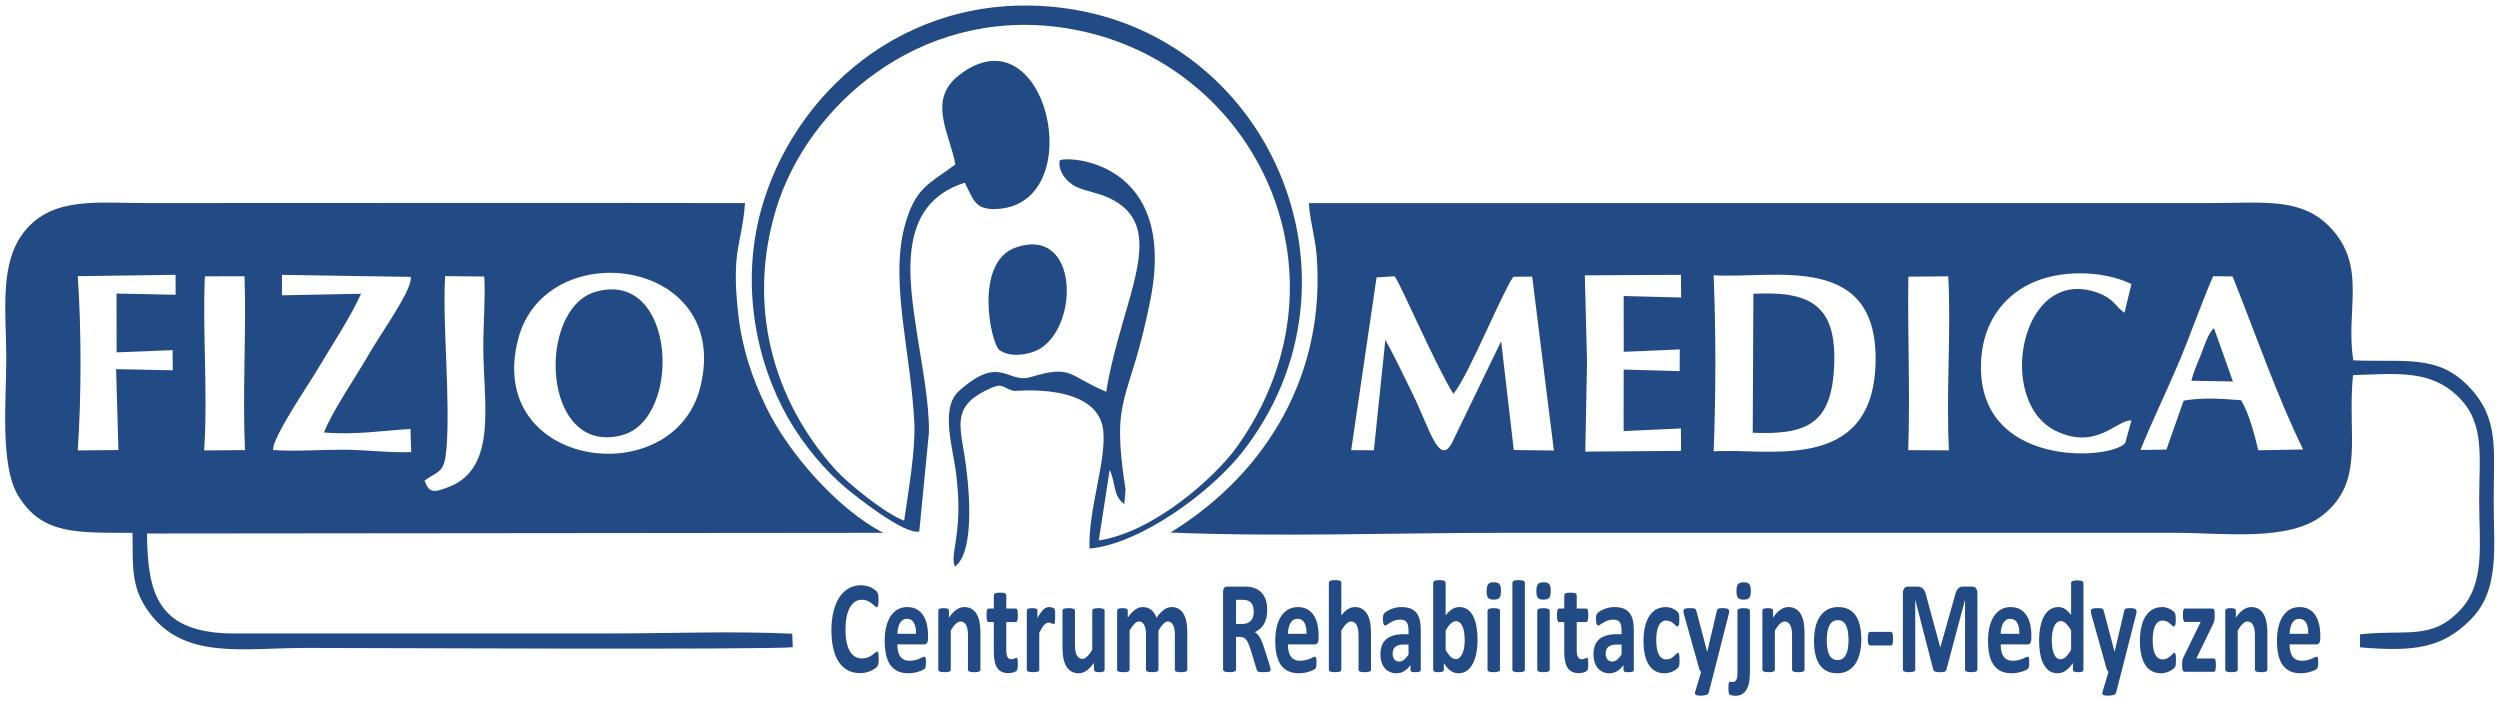 <?xml version="1.0" encoding="UTF-8" standalone="no"?>
<!DOCTYPE svg PUBLIC "-//W3C//DTD SVG 1.1//EN" "http://www.w3.org/Graphics/SVG/1.1/DTD/svg11.dtd">
<!-- Created with Vectornator (http://vectornator.io/) -->
<svg height="100%" stroke-miterlimit="10" style="fill-rule:nonzero;clip-rule:evenodd;stroke-linecap:round;stroke-linejoin:round;" version="1.1" viewBox="0 0 5798.69 1625.86" width="100%" xml:space="preserve" xmlns="http://www.w3.org/2000/svg" xmlns:vectornator="http://vectornator.io" xmlns:xlink="http://www.w3.org/1999/xlink">
<defs/>
<clipPath id="ArtboardFrame">
<rect height="1625.86" width="5798.69" x="0" y="0"/>
</clipPath>
<g clip-path="url(#ArtboardFrame)" id="g10" vectornator:layerName="g10">
<g opacity="1" vectornator:layerName="path">
<clipPath clip-rule="nonzero" id="ClipPath">
<path d="M9.09495e-13 1625.86L5798.69 1625.86L5798.69 2.27374e-13L9.09495e-13-1.16488e-12L9.09495e-13 1625.86Z"/>
</clipPath>
<g clip-path="url(#ClipPath)">
<path d="M5024.93 1042.84L4964.69 1043.67C4990.29 980.063 5023.76 911.326 5051.79 845.402C5079.97 779.103 5105.14 705.358 5133.34 640.673L5178.5 641.207C5231.35 773.354 5281.93 920.283 5342.09 1042.55L5238.03 1044.42C5228.57 1004.63 5216.73 960.134 5198.39 928.374C5152.81 924.709 5110.4 921.647 5064.95 929.219L5024.93 1042.84ZM3974.85 1046.89C3979.84 908.881 3980.33 776.45 3974.71 638.408C4115.51 647.4 4358.77 581.683 4350.23 844.862C4341.93 1100.77 4095.63 1038.2 3974.85 1046.89M3186.68 1044.42L3134.07 1044.12L3192.92 643.355L3234.72 640.736C3248.22 657.437 3330.96 850.105 3371.1 913.543C3405.62 872.736 3481.31 683.989 3510.13 641.893L3553.86 641.561L3604.22 1044.98L3511.18 1043.77L3481.85 791.454L3372.39 1017.75C3340.43 1091.59 3317.05 996.924 3278.74 918.163C3256.82 873.116 3236.77 830.938 3213.31 788.185L3186.68 1044.42ZM3675.95 638.582L3898.97 637.467L3899.33 690.112L3766.03 686.579L3766.23 816.024L3896.21 810.42L3895.91 860.78L3766.04 857.171L3765.99 999.854L3898.84 993.786L3899.14 1045.84L3677.05 1047.46L3681.09 838.855L3675.96 638.582L3675.95 638.582ZM4426.4 641.733L4518.94 640.909C4525.93 768.754 4513.6 909.865 4520.52 1044.57L4426.05 1044.16C4430.78 907.191 4424.33 775.487 4426.4 641.733M4927.75 725.461C4905.84 710.817 4904.26 693.035 4865.25 678.939C4686.11 614.178 4628.08 930.75 4767.92 999.189C4863.06 1045.75 4910.66 972.547 4943.82 975.256L4929.53 1027.19C4898.62 1067.75 4579.54 1088.3 4595.32 834.042C4600.82 745.341 4648.7 687.875 4707.31 658.857C4775.08 625.303 4875.71 626.037 4943.77 658.774L4927.75 725.461L4927.75 725.461ZM2714.95 1235.21C2963.87 1245.67 3235.29 1235.86 3486.69 1235.86C4006.24 1235.86 4525.78 1235.86 5045.33 1235.86C5159.24 1235.86 5309.72 1257.24 5388.48 1194.2C5486.33 1115.88 5443.68 1008.42 5457.79 870.062C5561.44 866.695 5635.87 857.96 5699.08 917.574C5764.81 979.565 5750.35 1056.03 5750.35 1161.44C5750.35 1260.5 5765.19 1351.21 5707.46 1413.74C5640.57 1486.19 5581.79 1459.42 5474.09 1471.26L5474.05 1501.52C5596.07 1511.63 5663.81 1504.95 5730.81 1437.02C5798.71 1368.18 5784.05 1271.76 5784.05 1161.44C5784.05 1041.26 5797.35 970.476 5726.15 896.413C5654.05 821.413 5578.03 840.844 5458.42 835.78C5440.3 722.067 5488.34 624.907 5412.59 535.93C5344.61 456.089 5253.85 471.01 5127.37 471.01L3035.96 471.114C3037.13 505.909 3050.72 550.982 3053.95 592.323C3075.12 863.855 2942.15 1095.22 2714.95 1235.21M4065.42 1003.77C4196.95 1009.45 4249.42 979.142 4254.4 844.917C4259.49 707.755 4198.84 674.603 4066.96 681.404L4065.42 1003.77ZM5082.96 883.134L5179.26 884.858L5135.34 761.218C5122.04 771.151 5110.96 807.768 5105.08 822.335C5097.36 841.461 5087.34 863.509 5082.96 883.134" fill="#224a84" fill-rule="nonzero" opacity="1" stroke="none" vectornator:layerName="path"/>
<path d="M1624.45 897.521C1562.84 1145.21 1123.64 1087.12 1201.88 786.315C1265.57 541.444 1699.09 597.442 1624.45 897.521M1032.49 640.459L1123.27 641.381C1126.08 693.388 1121.09 751.049 1120.99 803.681C1120.74 930.757 1155.93 1085.58 1040.53 1129.71C1005.7 1143.04 995.538 1144.2 984.72 1114.52C1019.88 1090.33 1031.19 1097.13 1035.77 1038.24C1044.66 924.045 1025.88 745.279 1032.49 640.459M180.292 1044.74C188.95 921.336 188.853 761.308 180.32 640.577L407.236 637.418L407.36 683.719L270.234 680.802L270.455 817.285L400.225 812.118L400.779 858.882L269.292 856.235L274.697 1043.83L180.292 1044.74ZM473.488 1044.76C482.402 908.258 469.488 772.495 475.183 640.93L567.153 640.763C571.582 772.294 562.149 908.361 568.246 1043.99L473.488 1044.76ZM751.43 1003.12C822.015 1009.23 886.08 999.105 952.055 994.894L953.716 1048.51C908.523 1050.91 847.31 1043.24 797.176 1043.05C746.136 1042.85 682.161 1047.53 633.391 1043.88C630.955 1016.22 713.865 894.805 732.952 862.56C764.988 808.446 812.354 737.361 837.455 681.342L653.925 684.944L653.904 637.564L952.56 642.232C959.024 668.534 881.429 776.228 855.816 821.289C827.53 871.052 770.587 953.622 751.43 1003.12M307.384 1235.97C308.374 1316.76 303.667 1362.57 345.503 1419.89C426.884 1531.38 563.547 1502.85 709.283 1502.85C833.42 1502.85 1783.02 1507.5 1838.74 1501.16L1837.64 1469.89C1700.92 1463.36 1549.87 1469.29 1412.43 1469.29L545.214 1469.33C363.504 1469.82 342.652 1375.46 340.922 1237.49L2048.82 1235.82C1944.62 1182.55 1829 1052.03 1776.7 943.322C1744.69 876.774 1721.39 809.596 1712.16 726.631C1695.67 578.428 1720.74 569.353 1728.02 471.052C1265.42 470.22 802.74 471.01 340.133 471.01C225.817 471.01 124.158 456.144 59.035 533.977C-2.982 608.089 14.576 719.635 14.576 833.003C14.576 926.69-0.387 1079.33 41.857 1149.2C97.188 1240.72 176.818 1235.29 307.384 1235.97M1380.52 677.089C1244.21 717.1 1255.62 1058.66 1442.64 1009.43C1583.75 972.291 1568.93 621.79 1380.52 677.089" fill="#224a84" fill-rule="nonzero" opacity="1" stroke="none" vectornator:layerName="path"/>
<path d="M2097.2 1207.64C2051.13 1190.78 1964.01 1118.09 1939.61 1091.28C1791.27 928.228 1731.84 706.854 1800.77 482.814C1873.62 246.034 2129.07 19.666 2457.04 63.099C2903.51 122.221 3157.55 630.817 2869.29 1036.07C2819.25 1106.41 2676.47 1234.24 2548.61 1253.56L2573.84 1089.85C2588.53 1120.23 2580.62 1149.53 2607.76 1169.32L2610.69 1135.75C2575.15 908.978 2619.99 941.604 2668.49 694.441C2731.57 373.089 2477.28 360.975 2457.92 372.071C2452.93 400.964 2479.32 425.79 2497.04 433.729C2519.68 443.877 2546.05 446.946 2571.55 458.7C2716.99 525.768 2600.75 691.712 2565.87 908.645C2476.78 871.198 2486.87 845.402 2391.26 874.489C2336.1 891.272 2320.99 820.229 2224.5 906.748C2179.26 947.312 2211.36 1039.83 2218.45 1104.62C2225.7 1170.83 2224.44 1208.7 2214.35 1272.13C2212.3 1285.02 2209.39 1302.51 2215.18 1314.24C2263.92 1277.16 2247.29 1118.22 2236.5 1052.64C2224.53 980.022 2211.33 937.774 2299.79 899.425C2327.41 887.455 2327.27 901.4 2352.14 906.817C2354.19 907.26 2546.95 886.105 2558.93 998.371C2566.51 1069.39 2524.03 1180.7 2527.06 1272.38C2643.95 1262.08 2807.69 1142.7 2881.63 1048.48C3194.43 649.907 2944.84 64.72 2444.33 16.057C2094.85-17.919 1837.98 220.612 1765 488.023C1718.34 659.037 1752.5 836.937 1827.54 968.779C1864.54 1033.77 1913.12 1090.11 1959.72 1129.89C1981.62 1148.58 2098.48 1241.72 2132.22 1232.75L2154.67 1002.93C2155.37 932.225 2138.4 848.845 2127.92 779.699C2108.17 649.264 2077.15 474.453 2237.55 423.817C2258.56 461.895 2259.13 487.988 2313.95 484.608C2530.04 471.28 2427.55 17.415 2224.86 174.063C2149.88 232.007 2203.01 309.569 2216 381.409C2155.52 426.608 2123.45 433.652 2098.77 522.887C2079.16 593.812 2086.07 679.264 2095.11 752.628C2104.18 826.318 2117.18 906.512 2120.72 979.377C2123.9 1044.82 2106.5 1141.33 2097.2 1207.64" fill="#224a84" fill-rule="nonzero" opacity="1" stroke="none" vectornator:layerName="path"/>
<path d="M2356.73 573.807C2257.73 607.5 2298.29 797.612 2318.11 811.958C2343.21 830.128 2386.87 823.048 2409.56 810.365C2503.86 757.664 2502.7 524.127 2356.73 573.807" fill="#224a84" fill-rule="nonzero" opacity="1" stroke="none" vectornator:layerName="path"/>
<path d="M2038.13 1528.32C2038.13 1530.88 2038.09 1533.07 2037.98 1534.84C2037.86 1536.61 2037.66 1538.18 2037.43 1539.43C2037.23 1540.73 2036.92 1541.82 2036.53 1542.76C2036.14 1543.65 2035.55 1544.69 2034.69 1545.84C2033.87 1546.98 2032.22 1548.49 2029.83 1550.32C2027.41 1552.09 2024.47 1553.86 2020.99 1555.53C2017.51 1557.15 2013.55 1558.55 2009.09 1559.65C2004.63 1560.74 1999.78 1561.31 1994.57 1561.31C1984.43 1561.31 1975.27 1559.23 1967.09 1555.06C1958.91 1550.89 1951.95 1544.64 1946.23 1536.35C1940.48 1528.06 1936.1 1517.75 1933.04 1505.29C1929.99 1492.88 1928.46 1478.45 1928.46 1461.98C1928.46 1445.2 1930.15 1430.29 1933.51 1417.26C1936.88 1404.24 1941.58 1393.29 1947.6 1384.43C1953.63 1375.57 1960.87 1368.9 1969.33 1364.31C1977.74 1359.73 1987.06 1357.43 1997.23 1357.43C2001.34 1357.43 2005.3 1357.9 2009.13 1358.84C2012.97 1359.73 2016.49 1360.93 2019.74 1362.44C2022.99 1363.9 2025.88 1365.62 2028.5 1367.54C2031.09 1369.52 2032.93 1371.19 2033.94 1372.55C2034.96 1373.95 2035.67 1375.1 2036.06 1375.99C2036.45 1376.93 2036.76 1378.07 2036.96 1379.48C2037.19 1380.94 2037.39 1382.61 2037.51 1384.53C2037.62 1386.46 2037.66 1388.81 2037.66 1391.67C2037.66 1394.7 2037.58 1397.3 2037.43 1399.44C2037.27 1401.58 2037 1403.3 2036.65 1404.6C2036.25 1405.9 2035.78 1406.89 2035.28 1407.47C2034.73 1408.09 2034.1 1408.4 2033.44 1408.4C2032.3 1408.4 2030.85 1407.52 2029.09 1405.75C2027.33 1403.97 2025.06 1401.99 2022.28 1399.8C2019.5 1397.62 2016.18 1395.63 2012.3 1393.86C2008.46 1392.09 2003.89 1391.21 1998.52 1391.21C1992.65 1391.21 1987.41 1392.82 1982.79 1396C1978.17 1399.23 1974.26 1403.77 1971.01 1409.71C1967.76 1415.7 1965.29 1422.89 1963.61 1431.34C1961.93 1439.73 1961.11 1449.26 1961.11 1459.84C1961.11 1471.41 1962.01 1481.47 1963.81 1489.97C1965.61 1498.41 1968.15 1505.45 1971.48 1510.92C1974.77 1516.39 1978.8 1520.51 1983.49 1523.17C1988.19 1525.88 1993.47 1527.23 1999.34 1527.23C2004.67 1527.23 2009.29 1526.4 2013.2 1524.73C2017.08 1523.06 2020.4 1521.18 2023.18 1519.2C2026 1517.17 2028.27 1515.35 2030.07 1513.73C2031.87 1512.12 2033.24 1511.28 2034.26 1511.28C2035 1511.28 2035.63 1511.49 2036.06 1511.91C2036.53 1512.33 2036.92 1513.11 2037.23 1514.36C2037.51 1515.56 2037.74 1517.28 2037.9 1519.47C2038.05 1521.71 2038.13 1524.63 2038.13 1528.32ZM2152.58 1480.95C2152.58 1485.64 2151.79 1489.08 2150.23 1491.32C2148.66 1493.56 2146.51 1494.71 2143.73 1494.71L2081.42 1494.71C2081.42 1500.5 2081.93 1505.71 2082.99 1510.45C2084 1515.14 2085.65 1519.15 2087.88 1522.44C2090.15 1525.72 2093.04 1528.22 2096.61 1529.94C2100.17 1531.66 2104.39 1532.55 2109.37 1532.55C2114.42 1532.55 2118.84 1532.08 2122.67 1531.09C2126.47 1530.1 2129.8 1529.05 2132.58 1527.86C2135.35 1526.66 2137.66 1525.62 2139.5 1524.63C2141.34 1523.63 2142.83 1523.17 2143.96 1523.17C2144.67 1523.17 2145.26 1523.32 2145.69 1523.69C2146.16 1524.05 2146.55 1524.68 2146.86 1525.62C2147.14 1526.5 2147.37 1527.8 2147.49 1529.47C2147.6 1531.14 2147.64 1533.28 2147.64 1535.78C2147.64 1538.02 2147.61 1539.95 2147.53 1541.51C2147.45 1543.07 2147.33 1544.43 2147.17 1545.52C2147.02 1546.67 2146.82 1547.61 2146.51 1548.34C2146.2 1549.12 2145.81 1549.85 2145.3 1550.58C2144.79 1551.26 2143.46 1552.25 2141.23 1553.5C2138.99 1554.75 2136.18 1555.95 2132.73 1557.15C2129.29 1558.34 2125.37 1559.39 2120.95 1560.27C2116.53 1561.16 2111.79 1561.63 2106.74 1561.63C2097.63 1561.63 2089.68 1560.12 2082.83 1557.04C2076.02 1554.02 2070.31 1549.38 2065.69 1543.18C2061.11 1536.98 2057.7 1529.11 2055.43 1519.67C2053.2 1510.19 2052.07 1499.09 2052.07 1486.37C2052.07 1474.28 2053.24 1463.39 2055.63 1453.64C2057.98 1443.95 2061.42 1435.71 2065.96 1428.94C2070.46 1422.16 2075.94 1417 2082.4 1413.46C2088.9 1409.86 2096.18 1408.09 2104.28 1408.09C2112.85 1408.09 2120.17 1409.76 2126.24 1413.15C2132.34 1416.48 2137.31 1421.17 2141.23 1427.11C2145.1 1433.06 2148 1440.14 2149.84 1448.27C2151.68 1456.4 2152.58 1465.26 2152.58 1474.85L2152.58 1480.95L2152.58 1480.95ZM2124.63 1470.01C2124.86 1459.22 2123.22 1450.72 2119.74 1444.57C2116.25 1438.37 2110.89 1435.3 2103.61 1435.3C2099.93 1435.3 2096.72 1436.23 2094.02 1438.06C2091.28 1439.88 2089.01 1442.33 2087.21 1445.46C2085.41 1448.59 2084.04 1452.23 2083.1 1456.46C2082.12 1460.73 2081.58 1465.21 2081.42 1470.01L2124.63 1470.01ZM2274.1 1553.03C2274.1 1554.02 2273.87 1554.9 2273.4 1555.69C2272.97 1556.47 2272.19 1557.09 2271.13 1557.61C2270.03 1558.08 2268.54 1558.5 2266.67 1558.76C2264.79 1559.02 2262.48 1559.13 2259.74 1559.13C2256.88 1559.13 2254.53 1559.02 2252.66 1558.76C2250.78 1558.5 2249.29 1558.08 2248.19 1557.61C2247.14 1557.09 2246.35 1556.47 2245.92 1555.69C2245.45 1554.9 2245.22 1554.02 2245.22 1553.03L2245.22 1475.32C2245.22 1468.7 2244.86 1463.49 2244.12 1459.74C2243.42 1455.93 2242.36 1452.7 2240.99 1450.05C2239.62 1447.34 2237.82 1445.25 2235.67 1443.74C2233.48 1442.28 2230.97 1441.55 2228.08 1441.55C2224.4 1441.55 2220.72 1443.32 2216.96 1446.92C2213.24 1450.46 2209.33 1455.67 2205.3 1462.45L2205.3 1553.03C2205.3 1554.02 2205.06 1554.9 2204.59 1555.69C2204.16 1556.47 2203.38 1557.09 2202.24 1557.61C2201.15 1558.08 2199.66 1558.5 2197.86 1558.76C2196.02 1559.02 2193.67 1559.13 2190.85 1559.13C2188.04 1559.13 2185.69 1559.02 2183.85 1558.76C2182.05 1558.5 2180.56 1558.08 2179.46 1557.61C2178.33 1557.09 2177.55 1556.47 2177.12 1555.69C2176.65 1554.9 2176.41 1554.02 2176.41 1553.03L2176.41 1416.69C2176.41 1415.7 2176.61 1414.81 2177 1414.03C2177.35 1413.25 2178.05 1412.63 2179.03 1412.1C2180.05 1411.63 2181.3 1411.22 2182.87 1410.96C2184.43 1410.7 2186.43 1410.59 2188.78 1410.59C2191.24 1410.59 2193.24 1410.7 2194.85 1410.96C2196.45 1411.22 2197.7 1411.63 2198.6 1412.1C2199.46 1412.63 2200.09 1413.25 2200.48 1414.03C2200.87 1414.81 2201.07 1415.7 2201.07 1416.69L2201.07 1432.43C2206.7 1424.3 2212.46 1418.25 2218.33 1414.19C2224.16 1410.12 2230.27 1408.09 2236.61 1408.09C2243.57 1408.09 2249.45 1409.6 2254.22 1412.68C2259 1415.7 2262.83 1419.87 2265.8 1425.13C2268.74 1430.34 2270.85 1436.49 2272.15 1443.53C2273.44 1450.57 2274.1 1459.01 2274.1 1468.86L2274.1 1553.03ZM2360.84 1539.63C2360.84 1544.12 2360.64 1547.56 2360.21 1549.95C2359.78 1552.35 2359.23 1554.02 2358.53 1554.96C2357.86 1555.95 2356.84 1556.83 2355.51 1557.56C2354.14 1558.34 2352.58 1559.02 2350.78 1559.54C2349.02 1560.12 2347.06 1560.53 2344.94 1560.85C2342.83 1561.16 2340.72 1561.31 2338.56 1561.31C2332.85 1561.31 2327.88 1560.32 2323.65 1558.4C2319.46 1556.47 2315.98 1553.5 2313.2 1549.48C2310.46 1545.47 2308.43 1540.42 2307.14 1534.27C2305.85 1528.17 2305.18 1520.92 2305.18 1512.59L2305.18 1442.8L2292.77 1442.8C2291.32 1442.8 2290.19 1441.6 2289.45 1439.2C2288.66 1436.81 2288.27 1432.8 2288.27 1427.17C2288.27 1424.2 2288.35 1421.69 2288.54 1419.66C2288.74 1417.63 2289.05 1416.01 2289.45 1414.81C2289.8 1413.67 2290.31 1412.83 2290.89 1412.31C2291.44 1411.79 2292.15 1411.53 2292.89 1411.53L2305.18 1411.53L2305.18 1381.04C2305.18 1380.05 2305.37 1379.11 2305.81 1378.28C2306.24 1377.5 2307.02 1376.82 2308.11 1376.25C2309.21 1375.67 2310.74 1375.26 2312.62 1375C2314.49 1374.74 2316.8 1374.63 2319.58 1374.63C2322.4 1374.63 2324.75 1374.74 2326.63 1375C2328.51 1375.26 2329.99 1375.67 2331.09 1376.25C2332.15 1376.82 2332.93 1377.5 2333.36 1378.28C2333.83 1379.11 2334.06 1380.05 2334.06 1381.04L2334.06 1411.53L2356.26 1411.53C2357.04 1411.53 2357.7 1411.79 2358.25 1412.31C2358.84 1412.83 2359.31 1413.67 2359.7 1414.81C2360.09 1416.01 2360.36 1417.63 2360.56 1419.66C2360.76 1421.69 2360.84 1424.2 2360.84 1427.17C2360.84 1432.8 2360.44 1436.81 2359.7 1439.2C2358.92 1441.6 2357.82 1442.8 2356.37 1442.8L2334.06 1442.8L2334.06 1506.8C2334.06 1514.25 2334.93 1519.83 2336.69 1523.53C2338.45 1527.23 2341.58 1529.11 2346.08 1529.11C2347.61 1529.11 2348.98 1528.95 2350.19 1528.59C2351.4 1528.22 2352.5 1527.8 2353.44 1527.33C2354.42 1526.92 2355.2 1526.5 2355.87 1526.14C2356.49 1525.77 2357.12 1525.62 2357.63 1525.62C2358.1 1525.62 2358.53 1525.77 2358.96 1526.14C2359.35 1526.5 2359.7 1527.18 2359.94 1528.27C2360.13 1529.32 2360.36 1530.77 2360.56 1532.6C2360.76 1534.47 2360.84 1536.77 2360.84 1539.63ZM2447.41 1429.41C2447.41 1433.06 2447.33 1436.08 2447.18 1438.42C2447.02 1440.77 2446.79 1442.59 2446.51 1443.9C2446.2 1445.2 2445.77 1446.14 2445.3 1446.66C2444.79 1447.18 2444.16 1447.39 2443.38 1447.39C2442.79 1447.39 2442.09 1447.23 2441.31 1446.87C2440.56 1446.5 2439.7 1446.14 2438.72 1445.72C2437.78 1445.3 2436.73 1444.94 2435.59 1444.57C2434.42 1444.21 2433.16 1444.05 2431.8 1444.05C2430.19 1444.05 2428.59 1444.47 2426.98 1445.35C2425.38 1446.24 2423.69 1447.54 2421.97 1449.42C2420.25 1451.24 2418.45 1453.69 2416.57 1456.72C2414.69 1459.79 2412.69 1463.54 2410.54 1468.03L2410.54 1553.03C2410.54 1554.02 2410.31 1554.9 2409.84 1555.69C2409.41 1556.47 2408.62 1557.09 2407.49 1557.61C2406.39 1558.08 2404.91 1558.5 2403.11 1558.76C2401.27 1559.02 2398.92 1559.13 2396.1 1559.13C2393.28 1559.13 2390.93 1559.02 2389.09 1558.76C2387.29 1558.5 2385.81 1558.08 2384.71 1557.61C2383.58 1557.09 2382.79 1556.47 2382.36 1555.69C2381.89 1554.9 2381.66 1554.02 2381.66 1553.03L2381.66 1416.69C2381.66 1415.7 2381.85 1414.81 2382.24 1414.03C2382.6 1413.25 2383.3 1412.63 2384.28 1412.1C2385.3 1411.63 2386.55 1411.22 2388.12 1410.96C2389.68 1410.7 2391.68 1410.59 2394.03 1410.59C2396.49 1410.59 2398.49 1410.7 2400.09 1410.96C2401.7 1411.22 2402.95 1411.63 2403.85 1412.1C2404.71 1412.63 2405.34 1413.25 2405.73 1414.03C2406.12 1414.81 2406.32 1415.7 2406.32 1416.69L2406.32 1433.68C2408.98 1428.57 2411.52 1424.4 2413.87 1421.12C2416.26 1417.84 2418.53 1415.18 2420.64 1413.25C2422.79 1411.32 2424.95 1409.97 2427.1 1409.24C2429.21 1408.46 2431.37 1408.09 2433.52 1408.09C2434.49 1408.09 2435.59 1408.14 2436.73 1408.3C2437.86 1408.46 2439.07 1408.72 2440.29 1409.08C2441.5 1409.45 2442.6 1409.86 2443.5 1410.28C2444.44 1410.75 2445.1 1411.22 2445.53 1411.74C2445.92 1412.26 2446.24 1412.83 2446.43 1413.41C2446.63 1414.03 2446.79 1414.87 2446.94 1415.96C2447.1 1417 2447.22 1418.62 2447.29 1420.76C2447.37 1422.89 2447.41 1425.76 2447.41 1429.41L2447.41 1429.41ZM2562.13 1553.03C2562.13 1554.02 2561.93 1554.9 2561.54 1555.69C2561.19 1556.47 2560.52 1557.09 2559.55 1557.61C2558.61 1558.08 2557.35 1558.5 2555.75 1558.76C2554.18 1559.02 2552.23 1559.13 2549.88 1559.13C2547.33 1559.13 2545.3 1559.02 2543.73 1558.76C2542.17 1558.5 2540.91 1558.08 2540.01 1557.61C2539.08 1557.09 2538.45 1556.47 2538.06 1555.69C2537.67 1554.9 2537.47 1554.02 2537.47 1553.03L2537.47 1537.29C2531.83 1545.37 2526.08 1551.46 2520.21 1555.53C2514.34 1559.59 2508.27 1561.63 2502.01 1561.63C2494.97 1561.63 2489.02 1560.12 2484.24 1557.04C2479.47 1554.02 2475.59 1549.8 2472.66 1544.53C2469.72 1539.22 2467.61 1533.12 2466.32 1526.14C2465.06 1519.15 2464.44 1510.45 2464.44 1500.08L2464.44 1416.69C2464.44 1415.7 2464.63 1414.81 2465.06 1414.03C2465.49 1413.25 2466.28 1412.63 2467.37 1412.1C2468.47 1411.63 2469.99 1411.22 2471.87 1410.96C2473.75 1410.7 2476.06 1410.59 2478.84 1410.59C2481.66 1410.59 2484.01 1410.7 2485.85 1410.96C2487.69 1411.22 2489.17 1411.63 2490.27 1412.1C2491.4 1412.63 2492.19 1413.25 2492.62 1414.03C2493.09 1414.81 2493.32 1415.7 2493.32 1416.69L2493.32 1493.67C2493.32 1500.81 2493.67 1506.23 2494.34 1509.98C2495.04 1513.78 2496.1 1517.01 2497.51 1519.67C2498.92 1522.38 2500.72 1524.47 2502.91 1525.98C2505.06 1527.44 2507.61 1528.17 2510.54 1528.17C2514.22 1528.17 2517.9 1526.4 2521.62 1522.85C2525.3 1519.31 2529.29 1514.1 2533.48 1507.32L2533.48 1416.69C2533.48 1415.7 2533.67 1414.81 2534.11 1414.03C2534.54 1413.25 2535.28 1412.63 2536.41 1412.1C2537.51 1411.63 2539 1411.22 2540.8 1410.96C2542.64 1410.7 2544.99 1410.59 2547.8 1410.59C2550.62 1410.59 2552.97 1410.7 2554.81 1410.96C2556.61 1411.22 2558.1 1411.63 2559.15 1412.1C2560.21 1412.63 2560.99 1413.25 2561.42 1414.03C2561.89 1414.81 2562.13 1415.7 2562.13 1416.69L2562.13 1553.03ZM2753.91 1553.03C2753.91 1554.02 2753.68 1554.9 2753.21 1555.69C2752.78 1556.47 2751.99 1557.09 2750.94 1557.61C2749.84 1558.08 2748.39 1558.5 2746.55 1558.76C2744.71 1559.02 2742.36 1559.13 2739.55 1559.13C2736.61 1559.13 2734.22 1559.02 2732.38 1558.76C2730.55 1558.5 2729.06 1558.08 2727.96 1557.61C2726.87 1557.09 2726.08 1556.47 2725.65 1555.69C2725.22 1554.9 2725.03 1554.02 2725.03 1553.03L2725.03 1472.25C2725.03 1467.66 2724.71 1463.49 2724.05 1459.74C2723.42 1455.93 2722.4 1452.7 2721.07 1450.05C2719.74 1447.34 2718.06 1445.25 2716.06 1443.74C2714.03 1442.28 2711.64 1441.55 2708.82 1441.55C2705.38 1441.55 2701.89 1443.32 2698.41 1446.92C2694.89 1450.46 2691.09 1455.67 2686.98 1462.45L2686.98 1553.03C2686.98 1554.02 2686.75 1554.9 2686.28 1555.69C2685.85 1556.47 2685.06 1557.09 2683.93 1557.61C2682.83 1558.08 2681.35 1558.5 2679.51 1558.76C2677.67 1559.02 2675.36 1559.13 2672.62 1559.13C2669.76 1559.13 2667.41 1559.02 2665.57 1558.76C2663.73 1558.5 2662.25 1558.08 2661.15 1557.61C2660.02 1557.09 2659.23 1556.47 2658.8 1555.69C2658.33 1554.9 2658.1 1554.02 2658.1 1553.03L2658.1 1472.25C2658.1 1467.66 2657.79 1463.49 2657.12 1459.74C2656.49 1455.93 2655.51 1452.7 2654.18 1450.05C2652.89 1447.34 2651.21 1445.25 2649.17 1443.74C2647.1 1442.28 2644.67 1441.55 2641.93 1441.55C2638.41 1441.55 2634.93 1443.32 2631.4 1446.92C2627.88 1450.46 2624.09 1455.67 2620.05 1462.45L2620.05 1553.03C2620.05 1554.02 2619.82 1554.9 2619.35 1555.69C2618.92 1556.47 2618.14 1557.09 2617 1557.61C2615.91 1558.08 2614.42 1558.5 2612.62 1558.76C2610.78 1559.02 2608.43 1559.13 2605.61 1559.13C2602.79 1559.13 2600.45 1559.02 2598.61 1558.76C2596.81 1558.5 2595.32 1558.08 2594.22 1557.61C2593.09 1557.09 2592.31 1556.47 2591.88 1555.69C2591.4 1554.9 2591.17 1554.02 2591.17 1553.03L2591.17 1416.69C2591.17 1415.7 2591.37 1414.81 2591.76 1414.03C2592.11 1413.25 2592.81 1412.63 2593.79 1412.1C2594.81 1411.63 2596.06 1411.22 2597.63 1410.96C2599.19 1410.7 2601.19 1410.59 2603.54 1410.59C2606 1410.59 2608 1410.7 2609.6 1410.96C2611.21 1411.22 2612.46 1411.63 2613.36 1412.1C2614.22 1412.63 2614.85 1413.25 2615.24 1414.03C2615.63 1414.81 2615.83 1415.7 2615.83 1416.69L2615.83 1432.43C2621.46 1424.3 2627.1 1418.25 2632.74 1414.19C2638.37 1410.12 2644.24 1408.09 2650.35 1408.09C2654.58 1408.09 2658.37 1408.66 2661.74 1409.86C2665.1 1411.01 2668.08 1412.68 2670.74 1414.87C2673.36 1417.06 2675.63 1419.66 2677.55 1422.68C2679.47 1425.76 2681.07 1429.15 2682.36 1432.9C2685.42 1428.52 2688.43 1424.77 2691.37 1421.64C2694.3 1418.52 2697.24 1415.91 2700.09 1413.93C2702.95 1411.95 2705.81 1410.49 2708.71 1409.55C2711.56 1408.56 2714.46 1408.09 2717.47 1408.09C2724.24 1408.09 2730 1409.6 2734.65 1412.68C2739.31 1415.7 2743.07 1419.87 2745.93 1425.13C2748.82 1430.34 2750.86 1436.49 2752.07 1443.53C2753.28 1450.57 2753.91 1457.97 2753.91 1465.84L2753.91 1553.03ZM2947.06 1553.03C2947.06 1554.12 2946.91 1555.06 2946.59 1555.84C2946.28 1556.62 2945.58 1557.25 2944.44 1557.77C2943.27 1558.24 2941.62 1558.6 2939.39 1558.81C2937.16 1559.02 2934.15 1559.13 2930.35 1559.13C2927.14 1559.13 2924.6 1559.02 2922.68 1558.81C2920.76 1558.6 2919.23 1558.24 2918.14 1557.67C2917.04 1557.09 2916.26 1556.42 2915.79 1555.53C2915.36 1554.64 2914.97 1553.6 2914.66 1552.4L2901.27 1508.16C2899.67 1503.15 2898.1 1498.67 2896.57 1494.81C2895.05 1490.91 2893.33 1487.67 2891.45 1485.07C2889.57 1482.46 2887.38 1480.53 2884.91 1479.18C2882.48 1477.88 2879.63 1477.2 2876.42 1477.2L2866.98 1477.2L2866.98 1552.72C2866.98 1553.71 2866.75 1554.64 2866.24 1555.43C2865.73 1556.26 2864.91 1556.94 2863.77 1557.46C2862.64 1557.93 2861.11 1558.34 2859.2 1558.66C2857.32 1558.97 2854.85 1559.13 2851.92 1559.13C2849.02 1559.13 2846.59 1558.97 2844.64 1558.66C2842.68 1558.34 2841.15 1557.93 2840.02 1557.46C2838.88 1556.94 2838.06 1556.26 2837.63 1555.48C2837.16 1554.64 2836.93 1553.71 2836.93 1552.72L2836.93 1373.22C2836.93 1368.74 2837.79 1365.51 2839.51 1363.53C2841.23 1361.55 2843.35 1360.56 2845.85 1360.56L2884.28 1360.56C2888.16 1360.56 2891.41 1360.67 2893.91 1360.87C2896.42 1361.08 2898.73 1361.34 2900.8 1361.6C2906.75 1362.75 2912.11 1364.68 2916.89 1367.44C2921.66 1370.15 2925.73 1373.75 2929.06 1378.18C2932.39 1382.61 2934.93 1387.82 2936.69 1393.86C2938.45 1399.91 2939.31 1406.84 2939.31 1414.71C2939.31 1421.28 2938.69 1427.32 2937.44 1432.74C2936.14 1438.21 2934.3 1443.06 2931.84 1447.34C2929.41 1451.61 2926.4 1455.31 2922.8 1458.44C2919.2 1461.62 2915.09 1464.12 2910.51 1466.1C2912.74 1467.5 2914.81 1469.22 2916.77 1471.26C2918.73 1473.29 2920.57 1475.79 2922.29 1478.71C2924.01 1481.63 2925.65 1484.91 2927.18 1488.66C2928.71 1492.36 2930.19 1496.59 2931.64 1501.28L2944.21 1540.31C2945.34 1544.17 2946.12 1546.98 2946.48 1548.81C2946.87 1550.58 2947.06 1551.99 2947.06 1553.03ZM2908.08 1418.83C2908.08 1412.31 2906.98 1406.79 2904.75 1402.36C2902.52 1397.88 2898.88 1394.7 2893.83 1392.87C2892.31 1392.35 2890.59 1391.99 2888.63 1391.67C2886.67 1391.36 2883.97 1391.21 2880.53 1391.21L2866.98 1391.21L2866.98 1447.18L2882.37 1447.18C2886.67 1447.18 2890.39 1446.5 2893.6 1445.09C2896.85 1443.74 2899.51 1441.81 2901.66 1439.31C2903.81 1436.86 2905.42 1433.84 2906.48 1430.4C2907.53 1426.96 2908.08 1423.1 2908.08 1418.83ZM3058.45 1480.95C3058.45 1485.64 3057.67 1489.08 3056.11 1491.32C3054.54 1493.56 3052.39 1494.71 3049.61 1494.71L2987.3 1494.71C2987.3 1500.5 2987.81 1505.71 2988.86 1510.45C2989.88 1515.14 2991.53 1519.15 2993.76 1522.44C2996.03 1525.72 2998.92 1528.22 3002.48 1529.94C3006.05 1531.66 3010.27 1532.55 3015.24 1532.55C3020.29 1532.55 3024.72 1532.08 3028.55 1531.09C3032.35 1530.1 3035.67 1529.05 3038.45 1527.86C3041.23 1526.66 3043.54 1525.62 3045.38 1524.63C3047.22 1523.63 3048.71 1523.17 3049.84 1523.17C3050.55 1523.17 3051.13 1523.32 3051.56 1523.69C3052.03 1524.05 3052.43 1524.68 3052.74 1525.62C3053.01 1526.5 3053.25 1527.8 3053.37 1529.47C3053.48 1531.14 3053.52 1533.28 3053.52 1535.78C3053.52 1538.02 3053.48 1539.95 3053.41 1541.51C3053.33 1543.07 3053.21 1544.43 3053.05 1545.52C3052.9 1546.67 3052.7 1547.61 3052.39 1548.34C3052.07 1549.12 3051.68 1549.85 3051.17 1550.58C3050.67 1551.26 3049.33 1552.25 3047.1 1553.5C3044.87 1554.75 3042.05 1555.95 3038.61 1557.15C3035.17 1558.34 3031.25 1559.39 3026.83 1560.27C3022.41 1561.16 3017.67 1561.63 3012.62 1561.63C3003.5 1561.63 2995.56 1560.12 2988.71 1557.04C2981.9 1554.02 2976.18 1549.38 2971.56 1543.18C2966.99 1536.98 2963.58 1529.11 2961.31 1519.67C2959.08 1510.19 2957.94 1499.09 2957.94 1486.37C2957.94 1474.28 2959.12 1463.39 2961.51 1453.64C2963.85 1443.95 2967.3 1435.71 2971.84 1428.94C2976.34 1422.16 2981.82 1417 2988.28 1413.46C2994.77 1409.86 3002.05 1408.09 3010.16 1408.09C3018.73 1408.09 3026.05 1409.76 3032.11 1413.15C3038.22 1416.48 3043.19 1421.17 3047.1 1427.11C3050.98 1433.06 3053.88 1440.14 3055.71 1448.27C3057.55 1456.4 3058.45 1465.26 3058.45 1474.85L3058.45 1480.95L3058.45 1480.95ZM3030.51 1470.01C3030.74 1459.22 3029.1 1450.72 3025.62 1444.57C3022.13 1438.37 3016.77 1435.3 3009.49 1435.3C3005.81 1435.3 3002.6 1436.23 2999.9 1438.06C2997.16 1439.88 2994.89 1442.33 2993.09 1445.46C2991.29 1448.59 2989.92 1452.23 2988.98 1456.46C2988 1460.73 2987.46 1465.21 2987.3 1470.01L3030.51 1470.01ZM3179.98 1553.03C3179.98 1554.02 3179.75 1554.9 3179.28 1555.69C3178.85 1556.47 3178.06 1557.09 3177.01 1557.61C3175.91 1558.08 3174.42 1558.5 3172.54 1558.76C3170.67 1559.02 3168.36 1559.13 3165.62 1559.13C3162.76 1559.13 3160.41 1559.02 3158.53 1558.76C3156.65 1558.5 3155.17 1558.08 3154.07 1557.61C3153.01 1557.09 3152.23 1556.47 3151.8 1555.69C3151.33 1554.9 3151.1 1554.02 3151.1 1553.03L3151.1 1475.32C3151.1 1468.7 3150.74 1463.49 3150 1459.74C3149.3 1455.93 3148.24 1452.7 3146.87 1450.05C3145.5 1447.34 3143.7 1445.25 3141.55 1443.74C3139.35 1442.28 3136.85 1441.55 3133.95 1441.55C3130.27 1441.55 3126.6 1443.32 3122.84 1446.92C3119.12 1450.46 3115.2 1455.67 3111.17 1462.45L3111.17 1553.03C3111.17 1554.02 3110.94 1554.9 3110.47 1555.69C3110.04 1556.47 3109.26 1557.09 3108.12 1557.61C3107.03 1558.08 3105.54 1558.5 3103.74 1558.76C3101.9 1559.02 3099.55 1559.13 3096.73 1559.13C3093.91 1559.13 3091.57 1559.02 3089.73 1558.76C3087.93 1558.5 3086.44 1558.08 3085.34 1557.61C3084.21 1557.09 3083.42 1556.47 3082.99 1555.69C3082.52 1554.9 3082.29 1554.02 3082.29 1553.03L3082.29 1352.12C3082.29 1351.08 3082.52 1350.19 3082.99 1349.36C3083.42 1348.57 3084.21 1347.84 3085.34 1347.32C3086.44 1346.75 3087.93 1346.33 3089.73 1346.02C3091.57 1345.71 3093.91 1345.55 3096.73 1345.55C3099.55 1345.55 3101.9 1345.71 3103.74 1346.02C3105.54 1346.33 3107.03 1346.75 3108.12 1347.32C3109.26 1347.84 3110.04 1348.57 3110.47 1349.36C3110.94 1350.19 3111.17 1351.13 3111.17 1352.12L3111.17 1427.48C3116.15 1420.96 3121.19 1416.12 3126.36 1412.89C3131.53 1409.71 3136.89 1408.09 3142.49 1408.09C3149.45 1408.09 3155.32 1409.6 3160.1 1412.68C3164.87 1415.7 3168.71 1419.92 3171.68 1425.19C3174.62 1430.5 3176.73 1436.65 3178.02 1443.74C3179.32 1450.83 3179.98 1459.43 3179.98 1469.48L3179.98 1553.03ZM3295.44 1553.5C3295.44 1554.9 3295.05 1556 3294.31 1556.83C3293.52 1557.67 3292.31 1558.24 3290.67 1558.6C3289.02 1558.97 3286.6 1559.13 3283.35 1559.13C3279.9 1559.13 3277.4 1558.97 3275.83 1558.6C3274.27 1558.24 3273.13 1557.67 3272.51 1556.83C3271.84 1556 3271.53 1554.9 3271.53 1553.5L3271.53 1542.66C3267.3 1548.65 3262.52 1553.29 3257.12 1556.62C3251.76 1559.96 3245.77 1561.63 3239.2 1561.63C3233.8 1561.63 3228.79 1560.69 3224.25 1558.81C3219.71 1556.94 3215.79 1554.12 3212.47 1550.42C3209.14 1546.67 3206.56 1542.08 3204.72 1536.61C3202.88 1531.09 3201.98 1524.68 3201.98 1517.38C3201.98 1509.41 3203.15 1502.53 3205.46 1496.69C3207.81 1490.8 3211.29 1486.01 3215.91 1482.15C3220.53 1478.34 3226.24 1475.53 3233.13 1473.71C3239.98 1471.88 3247.97 1470.94 3257.05 1470.94L3267.03 1470.94L3267.03 1462.71C3267.03 1458.44 3266.71 1454.68 3266.05 1451.45C3265.42 1448.27 3264.33 1445.56 3262.84 1443.43C3261.35 1441.29 3259.39 1439.73 3256.89 1438.68C3254.42 1437.69 3251.33 1437.17 3247.69 1437.17C3242.88 1437.17 3238.57 1437.9 3234.81 1439.31C3231.02 1440.72 3227.69 1442.33 3224.8 1444.05C3221.9 1445.77 3219.47 1447.39 3217.52 1448.79C3215.56 1450.2 3213.99 1450.93 3212.78 1450.93C3211.92 1450.93 3211.17 1450.57 3210.55 1449.89C3209.88 1449.16 3209.33 1448.12 3208.94 1446.81C3208.51 1445.51 3208.2 1443.84 3207.96 1441.92C3207.73 1439.99 3207.61 1437.85 3207.61 1435.56C3207.61 1432.38 3207.81 1429.88 3208.2 1428.05C3208.55 1426.23 3209.3 1424.61 3210.35 1423.1C3211.45 1421.64 3213.29 1420.03 3215.99 1418.25C3218.65 1416.48 3221.78 1414.81 3225.38 1413.3C3228.98 1411.74 3232.9 1410.49 3237.12 1409.55C3241.39 1408.56 3245.77 1408.09 3250.27 1408.09C3258.3 1408.09 3265.15 1409.13 3270.86 1411.22C3276.54 1413.3 3281.23 1416.53 3284.87 1420.86C3288.55 1425.19 3291.25 1430.76 3292.94 1437.59C3294.62 1444.36 3295.44 1452.49 3295.44 1461.82L3295.44 1553.5ZM3267.03 1495.02L3256.03 1495.02C3251.37 1495.02 3247.42 1495.49 3244.13 1496.38C3240.84 1497.32 3238.18 1498.67 3236.11 1500.55C3234.03 1502.37 3232.55 1504.56 3231.6 1507.17C3230.63 1509.77 3230.16 1512.74 3230.16 1516.08C3230.16 1521.81 3231.53 1526.29 3234.23 1529.52C3236.93 1532.81 3240.68 1534.42 3245.5 1534.42C3249.53 1534.42 3253.25 1533.07 3256.65 1530.31C3260.06 1527.54 3263.5 1523.53 3267.03 1518.21L3267.03 1495.02Z" fill="#224a84" fill-rule="nonzero" opacity="1" stroke="none" vectornator:layerName="path"/>
<path d="M3427.11 1483.03C3427.11 1495.13 3426.13 1506.02 3424.13 1515.71C3422.14 1525.35 3419.28 1533.59 3415.56 1540.42C3411.8 1547.24 3407.18 1552.45 3401.74 1556.16C3396.27 1559.8 3390.08 1561.63 3383.15 1561.63C3379.71 1561.63 3376.5 1561.21 3373.52 1560.32C3370.55 1559.49 3367.69 1558.08 3364.99 1556.16C3362.25 1554.18 3359.59 1551.78 3356.97 1548.81C3354.35 1545.84 3351.65 1542.29 3348.91 1538.12L3348.91 1552.98C3348.91 1554.12 3348.67 1555.06 3348.28 1555.84C3347.85 1556.57 3347.14 1557.25 3346.21 1557.77C3345.23 1558.24 3343.97 1558.6 3342.37 1558.81C3340.76 1559.02 3338.81 1559.13 3336.5 1559.13C3334.15 1559.13 3332.19 1559.02 3330.63 1558.81C3329.02 1558.6 3327.77 1558.24 3326.83 1557.77C3325.85 1557.25 3325.19 1556.62 3324.84 1555.84C3324.44 1555.06 3324.25 1554.12 3324.25 1553.03L3324.25 1352.12C3324.25 1351.08 3324.48 1350.19 3324.95 1349.36C3325.38 1348.57 3326.17 1347.84 3327.3 1347.32C3328.4 1346.75 3329.88 1346.33 3331.68 1346.02C3333.53 1345.71 3335.87 1345.55 3338.69 1345.55C3341.51 1345.55 3343.86 1345.71 3345.7 1346.02C3347.5 1346.33 3348.98 1346.75 3350.08 1347.32C3351.21 1347.84 3352 1348.57 3352.43 1349.36C3352.9 1350.19 3353.13 1351.13 3353.13 1352.12L3353.13 1427.48C3355.72 1424.04 3358.34 1421.07 3360.92 1418.62C3363.5 1416.17 3366.13 1414.19 3368.71 1412.57C3371.29 1411.01 3373.96 1409.86 3376.73 1409.13C3379.47 1408.46 3382.37 1408.09 3385.42 1408.09C3392.98 1408.09 3399.4 1410.12 3404.68 1414.14C3409.92 1418.15 3414.23 1423.57 3417.56 1430.4C3420.88 1437.17 3423.31 1445.15 3424.84 1454.27C3426.36 1463.39 3427.11 1472.98 3427.11 1483.03ZM3397.28 1485.69C3397.28 1479.91 3396.97 1474.33 3396.3 1468.96C3395.68 1463.54 3394.54 1458.8 3392.94 1454.63C3391.33 1450.46 3389.22 1447.13 3386.67 1444.68C3384.13 1442.18 3380.88 1440.93 3376.97 1440.93C3375.09 1440.93 3373.21 1441.29 3371.37 1441.97C3369.53 1442.7 3367.65 1443.95 3365.7 1445.67C3363.74 1447.39 3361.74 1449.63 3359.67 1452.34C3357.59 1455.1 3355.44 1458.49 3353.13 1462.55L3353.13 1507.74C3357.2 1514.62 3361.08 1519.83 3364.76 1523.43C3368.48 1527.02 3372.35 1528.79 3376.42 1528.79C3380.14 1528.79 3383.35 1527.54 3385.93 1524.99C3388.51 1522.44 3390.71 1519.15 3392.43 1515.09C3394.11 1511.02 3395.36 1506.38 3396.15 1501.22C3396.89 1496.06 3397.28 1490.85 3397.28 1485.69ZM3479.16 1553.03C3479.16 1554.02 3478.93 1554.9 3478.46 1555.69C3478.03 1556.47 3477.24 1557.09 3476.11 1557.61C3475.01 1558.08 3473.52 1558.5 3471.72 1558.76C3469.88 1559.02 3467.54 1559.13 3464.72 1559.13C3461.9 1559.13 3459.55 1559.02 3457.71 1558.76C3455.91 1558.5 3454.42 1558.08 3453.33 1557.61C3452.19 1557.09 3451.41 1556.47 3450.98 1555.69C3450.51 1554.9 3450.28 1554.02 3450.28 1553.03L3450.28 1417C3450.28 1416.01 3450.51 1415.13 3450.98 1414.35C3451.41 1413.56 3452.19 1412.89 3453.33 1412.36C3454.42 1411.79 3455.91 1411.38 3457.71 1411.06C3459.55 1410.75 3461.9 1410.59 3464.72 1410.59C3467.54 1410.59 3469.88 1410.75 3471.72 1411.06C3473.52 1411.38 3475.01 1411.79 3476.11 1412.36C3477.24 1412.89 3478.03 1413.56 3478.46 1414.35C3478.93 1415.13 3479.16 1416.01 3479.16 1417L3479.16 1553.03ZM3481.51 1370.41C3481.51 1378.18 3480.33 1383.49 3477.95 1386.46C3475.56 1389.43 3471.18 1390.89 3464.72 1390.89C3458.22 1390.89 3453.8 1389.49 3451.57 1386.62C3449.3 1383.75 3448.16 1378.59 3448.16 1371.19C3448.16 1363.43 3449.34 1358.06 3451.69 1355.04C3453.99 1352.07 3458.42 1350.55 3464.95 1350.55C3471.37 1350.55 3475.76 1352.01 3478.07 1354.93C3480.37 1357.8 3481.51 1362.96 3481.51 1370.41ZM3536.85 1553.03C3536.85 1554.02 3536.62 1554.9 3536.15 1555.69C3535.72 1556.47 3534.93 1557.09 3533.8 1557.61C3532.7 1558.08 3531.22 1558.5 3529.42 1558.76C3527.57 1559.02 3525.23 1559.13 3522.41 1559.13C3519.59 1559.13 3517.24 1559.02 3515.4 1558.76C3513.6 1558.5 3512.12 1558.08 3511.02 1557.61C3509.89 1557.09 3509.1 1556.47 3508.67 1555.69C3508.2 1554.9 3507.97 1554.02 3507.97 1553.03L3507.97 1352.12C3507.97 1351.08 3508.2 1350.19 3508.67 1349.36C3509.1 1348.57 3509.89 1347.84 3511.02 1347.32C3512.12 1346.75 3513.6 1346.33 3515.4 1346.02C3517.24 1345.71 3519.59 1345.55 3522.41 1345.55C3525.23 1345.55 3527.57 1345.71 3529.42 1346.02C3531.22 1346.33 3532.7 1346.75 3533.8 1347.32C3534.93 1347.84 3535.72 1348.57 3536.15 1349.36C3536.62 1350.19 3536.85 1351.08 3536.85 1352.12L3536.85 1553.03ZM3594.54 1553.03C3594.54 1554.02 3594.31 1554.9 3593.84 1555.69C3593.41 1556.47 3592.62 1557.09 3591.49 1557.61C3590.39 1558.08 3588.91 1558.5 3587.11 1558.76C3585.27 1559.02 3582.92 1559.13 3580.1 1559.13C3577.28 1559.13 3574.93 1559.02 3573.09 1558.76C3571.29 1558.5 3569.81 1558.08 3568.71 1557.61C3567.58 1557.09 3566.79 1556.47 3566.36 1555.69C3565.89 1554.9 3565.66 1554.02 3565.66 1553.03L3565.66 1417C3565.66 1416.01 3565.89 1415.13 3566.36 1414.35C3566.79 1413.56 3567.58 1412.89 3568.71 1412.36C3569.81 1411.79 3571.29 1411.38 3573.09 1411.06C3574.93 1410.75 3577.28 1410.59 3580.1 1410.59C3582.92 1410.59 3585.27 1410.75 3587.11 1411.06C3588.91 1411.38 3590.39 1411.79 3591.49 1412.36C3592.62 1412.89 3593.41 1413.56 3593.84 1414.35C3594.31 1415.13 3594.54 1416.01 3594.54 1417L3594.54 1553.03ZM3596.89 1370.41C3596.89 1378.18 3595.72 1383.49 3593.33 1386.46C3590.94 1389.43 3586.56 1390.89 3580.1 1390.89C3573.6 1390.89 3569.18 1389.49 3566.95 1386.62C3564.68 1383.75 3563.54 1378.59 3563.54 1371.19C3563.54 1363.43 3564.72 1358.06 3567.07 1355.04C3569.38 1352.07 3573.8 1350.55 3580.33 1350.55C3586.75 1350.55 3591.14 1352.01 3593.45 1354.93C3595.76 1357.8 3596.89 1362.96 3596.89 1370.41ZM3683.94 1539.63C3683.94 1544.12 3683.74 1547.56 3683.31 1549.95C3682.88 1552.35 3682.33 1554.02 3681.63 1554.96C3680.96 1555.95 3679.94 1556.83 3678.61 1557.56C3677.24 1558.34 3675.68 1559.02 3673.88 1559.54C3672.12 1560.12 3670.16 1560.53 3668.05 1560.85C3665.93 1561.16 3663.82 1561.31 3661.67 1561.31C3655.95 1561.31 3650.98 1560.32 3646.75 1558.4C3642.57 1556.47 3639.08 1553.5 3636.3 1549.48C3633.56 1545.47 3631.53 1540.42 3630.24 1534.27C3628.95 1528.17 3628.28 1520.92 3628.28 1512.59L3628.28 1442.8L3615.87 1442.8C3614.43 1442.8 3613.29 1441.6 3612.55 1439.2C3611.76 1436.81 3611.37 1432.8 3611.37 1427.17C3611.37 1424.2 3611.45 1421.69 3611.65 1419.66C3611.84 1417.63 3612.15 1416.01 3612.55 1414.81C3612.9 1413.67 3613.41 1412.83 3613.99 1412.31C3614.54 1411.79 3615.25 1411.53 3615.99 1411.53L3628.28 1411.53L3628.28 1381.04C3628.28 1380.05 3628.48 1379.11 3628.91 1378.28C3629.34 1377.5 3630.12 1376.82 3631.22 1376.25C3632.31 1375.67 3633.84 1375.26 3635.72 1375C3637.6 1374.74 3639.9 1374.63 3642.68 1374.63C3645.5 1374.63 3647.85 1374.74 3649.73 1375C3651.61 1375.26 3653.09 1375.67 3654.19 1376.25C3655.25 1376.82 3656.03 1377.5 3656.46 1378.28C3656.93 1379.11 3657.16 1380.05 3657.16 1381.04L3657.16 1411.53L3679.36 1411.53C3680.14 1411.53 3680.81 1411.79 3681.35 1412.31C3681.94 1412.83 3682.41 1413.67 3682.8 1414.81C3683.19 1416.01 3683.47 1417.63 3683.66 1419.66C3683.86 1421.69 3683.94 1424.2 3683.94 1427.17C3683.94 1432.8 3683.54 1436.81 3682.8 1439.2C3682.02 1441.6 3680.92 1442.8 3679.47 1442.8L3657.16 1442.8L3657.16 1506.8C3657.16 1514.25 3658.03 1519.83 3659.79 1523.53C3661.55 1527.23 3664.68 1529.11 3669.18 1529.11C3670.71 1529.11 3672.08 1528.95 3673.29 1528.59C3674.5 1528.22 3675.6 1527.8 3676.54 1527.33C3677.52 1526.92 3678.3 1526.5 3678.97 1526.14C3679.59 1525.77 3680.22 1525.62 3680.73 1525.62C3681.2 1525.62 3681.63 1525.77 3682.06 1526.14C3682.45 1526.5 3682.8 1527.18 3683.04 1528.27C3683.23 1529.32 3683.47 1530.77 3683.66 1532.6C3683.86 1534.47 3683.94 1536.77 3683.94 1539.63ZM3789.57 1553.5C3789.57 1554.9 3789.18 1556 3788.44 1556.83C3787.66 1557.67 3786.44 1558.24 3784.8 1558.6C3783.15 1558.97 3780.73 1559.13 3777.48 1559.13C3774.03 1559.13 3771.53 1558.97 3769.96 1558.6C3768.4 1558.24 3767.26 1557.67 3766.64 1556.83C3765.97 1556 3765.66 1554.9 3765.66 1553.5L3765.66 1542.66C3761.43 1548.65 3756.66 1553.29 3751.26 1556.62C3745.89 1559.96 3739.91 1561.63 3733.33 1561.63C3727.93 1561.63 3722.92 1560.69 3718.38 1558.81C3713.84 1556.94 3709.92 1554.12 3706.6 1550.42C3703.27 1546.67 3700.69 1542.08 3698.85 1536.61C3697.01 1531.09 3696.11 1524.68 3696.11 1517.38C3696.11 1509.41 3697.28 1502.53 3699.59 1496.69C3701.94 1490.8 3705.42 1486.01 3710.04 1482.15C3714.66 1478.34 3720.37 1475.53 3727.26 1473.71C3734.11 1471.88 3742.1 1470.94 3751.18 1470.94L3761.16 1470.94L3761.16 1462.71C3761.16 1458.44 3760.84 1454.68 3760.18 1451.45C3759.55 1448.27 3758.46 1445.56 3756.97 1443.43C3755.48 1441.29 3753.53 1439.73 3751.02 1438.68C3748.56 1437.69 3745.46 1437.17 3741.82 1437.17C3737.01 1437.17 3732.7 1437.9 3728.95 1439.31C3725.15 1440.72 3721.82 1442.33 3718.93 1444.05C3716.03 1445.77 3713.6 1447.39 3711.65 1448.79C3709.69 1450.2 3708.12 1450.93 3706.91 1450.93C3706.05 1450.93 3705.31 1450.57 3704.68 1449.89C3704.01 1449.16 3703.47 1448.12 3703.08 1446.81C3702.65 1445.51 3702.33 1443.84 3702.1 1441.92C3701.86 1439.99 3701.74 1437.85 3701.74 1435.56C3701.74 1432.38 3701.94 1429.88 3702.33 1428.05C3702.68 1426.23 3703.43 1424.61 3704.48 1423.1C3705.58 1421.64 3707.42 1420.03 3710.12 1418.25C3712.78 1416.48 3715.91 1414.81 3719.51 1413.3C3723.11 1411.74 3727.03 1410.49 3731.26 1409.55C3735.52 1408.56 3739.91 1408.09 3744.41 1408.09C3752.43 1408.09 3759.28 1409.13 3764.99 1411.22C3770.67 1413.3 3775.37 1416.53 3779.01 1420.86C3782.68 1425.19 3785.39 1430.76 3787.07 1437.59C3788.75 1444.36 3789.57 1452.49 3789.57 1461.82L3789.57 1553.5ZM3761.16 1495.02L3750.16 1495.02C3745.5 1495.02 3741.55 1495.49 3738.26 1496.38C3734.97 1497.32 3732.31 1498.67 3730.24 1500.55C3728.16 1502.37 3726.68 1504.56 3725.74 1507.17C3724.76 1509.77 3724.29 1512.74 3724.29 1516.08C3724.29 1521.81 3725.66 1526.29 3728.36 1529.52C3731.06 1532.81 3734.82 1534.42 3739.63 1534.42C3743.66 1534.42 3747.38 1533.07 3750.79 1530.31C3754.19 1527.54 3757.63 1523.53 3761.16 1518.21L3761.16 1495.02ZM3895.64 1531.29C3895.64 1533.95 3895.6 1536.14 3895.48 1537.97C3895.37 1539.74 3895.21 1541.25 3895.01 1542.5C3894.82 1543.7 3894.58 1544.69 3894.31 1545.47C3894.04 1546.25 3893.45 1547.19 3892.55 1548.39C3891.61 1549.54 3890.04 1551 3887.85 1552.66C3885.62 1554.33 3883.12 1555.84 3880.26 1557.2C3877.44 1558.5 3874.39 1559.59 3871.06 1560.38C3867.73 1561.21 3864.29 1561.63 3860.77 1561.63C3852.9 1561.63 3845.93 1560.01 3839.87 1556.73C3833.76 1553.5 3828.67 1548.65 3824.52 1542.29C3820.41 1535.93 3817.28 1528.12 3815.21 1518.94C3813.1 1509.77 3812.04 1499.3 3812.04 1487.47C3812.04 1473.81 3813.33 1461.98 3815.87 1452.08C3818.46 1442.12 3822.02 1433.89 3826.6 1427.37C3831.18 1420.86 3836.62 1416.01 3842.88 1412.83C3849.14 1409.66 3856.03 1408.09 3863.55 1408.09C3866.6 1408.09 3869.57 1408.46 3872.55 1409.19C3875.48 1409.86 3878.22 1410.85 3880.81 1412.05C3883.35 1413.3 3885.66 1414.66 3887.66 1416.17C3889.69 1417.73 3891.14 1419.04 3891.96 1420.18C3892.82 1421.28 3893.41 1422.21 3893.76 1423C3894.07 1423.78 3894.35 1424.77 3894.55 1425.97C3894.74 1427.22 3894.9 1428.73 3895.01 1430.5C3895.13 1432.33 3895.17 1434.46 3895.17 1437.02C3895.17 1442.96 3894.82 1447.13 3894.04 1449.52C3893.25 1451.92 3892.27 1453.12 3891.06 1453.12C3889.77 1453.12 3888.36 1452.39 3886.91 1450.98C3885.46 1449.58 3883.74 1447.96 3881.75 1446.24C3879.79 1444.52 3877.4 1442.9 3874.66 1441.5C3871.92 1440.09 3868.63 1439.36 3864.8 1439.36C3857.28 1439.36 3851.57 1443.22 3847.58 1450.88C3843.62 1458.59 3841.63 1469.85 3841.63 1484.7C3841.63 1492 3842.14 1498.46 3843.12 1504.09C3844.13 1509.67 3845.58 1514.36 3847.54 1518.11C3849.49 1521.86 3851.92 1524.73 3854.86 1526.6C3857.83 1528.48 3861.24 1529.42 3865.15 1529.42C3869.1 1529.42 3872.55 1528.64 3875.41 1527.02C3878.26 1525.46 3880.77 1523.69 3882.92 1521.76C3885.03 1519.83 3886.83 1518.06 3888.32 1516.49C3889.77 1514.88 3890.98 1514.1 3891.96 1514.1C3892.67 1514.1 3893.21 1514.36 3893.68 1514.88C3894.15 1515.4 3894.51 1516.34 3894.78 1517.69C3895.05 1519.1 3895.25 1520.87 3895.41 1523.01C3895.56 1525.15 3895.64 1527.91 3895.64 1531.29ZM3975.8 1558.19L3963.39 1606.34C3962.69 1608.9 3960.85 1610.72 3957.79 1611.87C3954.74 1612.96 3950.28 1613.54 3944.41 1613.54C3941.35 1613.54 3938.89 1613.38 3937.09 1613.02C3935.25 1612.65 3933.88 1612.08 3932.94 1611.24C3932.04 1610.41 3931.53 1609.42 3931.45 1608.22C3931.37 1606.97 3931.61 1605.51 3932.16 1603.79L3945.78 1558.19C3944.8 1557.56 3943.9 1556.62 3943.12 1555.37C3942.29 1554.07 3941.71 1552.72 3941.32 1551.31L3906.21 1426.02C3905.23 1422.48 3904.72 1419.71 3904.72 1417.84C3904.72 1415.96 3905.19 1414.5 3906.09 1413.41C3906.99 1412.36 3908.56 1411.63 3910.71 1411.22C3912.9 1410.8 3915.76 1410.59 3919.36 1410.59C3922.61 1410.59 3925.19 1410.65 3927.11 1410.8C3929.03 1410.96 3930.51 1411.38 3931.57 1411.95C3932.63 1412.57 3933.45 1413.51 3933.96 1414.81C3934.5 1416.07 3935.01 1417.89 3935.56 1420.23L3959.63 1511.44L3959.99 1511.44L3981.82 1418.41C3982.29 1415.75 3982.88 1413.98 3983.63 1413.09C3984.33 1412.26 3985.54 1411.63 3987.23 1411.22C3988.91 1410.8 3991.88 1410.59 3996.07 1410.59C3999.4 1410.59 4002.14 1410.8 4004.29 1411.22C4006.48 1411.63 4008.09 1412.36 4009.14 1413.51C4010.16 1414.61 4010.67 1416.12 4010.67 1417.99C4010.67 1419.87 4010.4 1422.11 4009.77 1424.66L3975.8 1558.19ZM4058.89 1557.56C4058.89 1568.25 4058.19 1576.9 4056.82 1583.52C4055.45 1590.14 4053.37 1595.66 4050.59 1600.19C4047.77 1604.73 4044.29 1608.12 4040.06 1610.41C4035.88 1612.7 4030.94 1613.85 4025.27 1613.85C4022.14 1613.85 4019.48 1613.59 4017.25 1613.02C4015.02 1612.44 4013.41 1611.87 4012.43 1611.24C4011.45 1610.62 4010.75 1609.84 4010.36 1608.95C4010.01 1608.01 4009.73 1606.97 4009.57 1605.77C4009.42 1604.62 4009.3 1603.27 4009.22 1601.81C4009.14 1600.35 4009.1 1598.42 4009.1 1596.08C4009.1 1593.21 4009.14 1590.81 4009.26 1588.94C4009.38 1587.06 4009.61 1585.55 4009.89 1584.4C4010.2 1583.26 4010.55 1582.47 4010.95 1581.95C4011.3 1581.43 4011.81 1581.17 4012.43 1581.17C4012.78 1581.17 4013.57 1581.33 4014.74 1581.59C4015.96 1581.85 4017.21 1581.95 4018.58 1581.95C4020.57 1581.95 4022.29 1581.54 4023.74 1580.75C4025.15 1579.92 4026.37 1578.67 4027.27 1576.9C4028.17 1575.13 4028.87 1572.83 4029.3 1570.07C4029.77 1567.31 4030.01 1562.88 4030.01 1556.83L4030.01 1417C4030.01 1416.01 4030.24 1415.13 4030.71 1414.35C4031.14 1413.56 4031.92 1412.89 4032.98 1412.36C4034.08 1411.79 4035.52 1411.38 4037.36 1411.06C4039.2 1410.75 4041.55 1410.59 4044.41 1410.59C4047.23 1410.59 4049.57 1410.75 4051.42 1411.06C4053.25 1411.38 4054.74 1411.79 4055.84 1412.36C4056.97 1412.89 4057.76 1413.56 4058.19 1414.35C4058.66 1415.13 4058.89 1416.01 4058.89 1417L4058.89 1557.56L4058.89 1557.56ZM4061 1370.41C4061 1378.18 4059.83 1383.49 4057.48 1386.46C4055.17 1389.43 4050.75 1390.89 4044.21 1390.89C4037.79 1390.89 4033.41 1389.49 4031.1 1386.62C4028.79 1383.75 4027.66 1378.59 4027.66 1371.19C4027.66 1363.43 4028.83 1358.06 4031.22 1355.04C4033.61 1352.07 4037.99 1350.55 4044.45 1350.55C4050.95 1350.55 4055.37 1352.01 4057.6 1354.93C4059.87 1357.8 4061 1362.96 4061 1370.41ZM4185.55 1553.03C4185.55 1554.02 4185.31 1554.9 4184.84 1555.69C4184.41 1556.47 4183.63 1557.09 4182.57 1557.61C4181.47 1558.08 4179.99 1558.5 4178.11 1558.76C4176.23 1559.02 4173.92 1559.13 4171.18 1559.13C4168.32 1559.13 4165.97 1559.02 4164.1 1558.76C4162.22 1558.5 4160.73 1558.08 4159.63 1557.61C4158.58 1557.09 4157.8 1556.47 4157.36 1555.69C4156.9 1554.9 4156.66 1554.02 4156.66 1553.03L4156.66 1475.32C4156.66 1468.7 4156.31 1463.49 4155.57 1459.74C4154.86 1455.93 4153.8 1452.7 4152.43 1450.05C4151.06 1447.34 4149.26 1445.25 4147.11 1443.74C4144.92 1442.28 4142.41 1441.55 4139.52 1441.55C4135.84 1441.55 4132.16 1443.32 4128.4 1446.92C4124.68 1450.46 4120.77 1455.67 4116.74 1462.45L4116.74 1553.03C4116.74 1554.02 4116.5 1554.9 4116.03 1555.69C4115.6 1556.47 4114.82 1557.09 4113.69 1557.61C4112.59 1558.08 4111.1 1558.5 4109.3 1558.76C4107.46 1559.02 4105.11 1559.13 4102.3 1559.13C4099.48 1559.13 4097.13 1559.02 4095.29 1558.76C4093.49 1558.5 4092 1558.08 4090.91 1557.61C4089.77 1557.09 4088.99 1556.47 4088.56 1555.69C4088.09 1554.9 4087.85 1554.02 4087.85 1553.03L4087.85 1416.69C4087.85 1415.7 4088.05 1414.81 4088.44 1414.03C4088.79 1413.25 4089.5 1412.63 4090.48 1412.1C4091.49 1411.63 4092.75 1411.22 4094.31 1410.96C4095.88 1410.7 4097.87 1410.59 4100.22 1410.59C4102.69 1410.59 4104.68 1410.7 4106.29 1410.96C4107.89 1411.22 4109.15 1411.63 4110.05 1412.1C4110.91 1412.63 4111.53 1413.25 4111.92 1414.03C4112.32 1414.81 4112.51 1415.7 4112.51 1416.69L4112.51 1432.43C4118.15 1424.3 4123.9 1418.25 4129.77 1414.19C4135.6 1410.12 4141.71 1408.09 4148.05 1408.09C4155.02 1408.09 4160.89 1409.6 4165.66 1412.68C4170.44 1415.7 4174.27 1419.87 4177.25 1425.13C4180.18 1430.34 4182.3 1436.49 4183.59 1443.53C4184.88 1450.57 4185.55 1459.01 4185.55 1468.86L4185.55 1553.03ZM4317.21 1483.5C4317.21 1495.07 4316.08 1505.65 4313.77 1515.24C4311.46 1524.78 4308.01 1533.01 4303.32 1539.95C4298.66 1546.88 4292.83 1552.19 4285.78 1556C4278.74 1559.75 4270.52 1561.63 4261.12 1561.63C4252 1561.63 4244.1 1559.96 4237.37 1556.57C4230.63 1553.24 4225.04 1548.34 4220.61 1541.93C4216.19 1535.52 4212.9 1527.65 4210.75 1518.27C4208.6 1508.94 4207.54 1498.25 4207.54 1486.22C4207.54 1474.64 4208.71 1464.01 4211.03 1454.42C4213.37 1444.78 4216.86 1436.55 4221.55 1429.67C4226.21 1422.84 4232.04 1417.52 4239.05 1413.72C4246.02 1409.97 4254.23 1408.09 4263.63 1408.09C4272.83 1408.09 4280.77 1409.76 4287.5 1413.04C4294.24 1416.38 4299.79 1421.22 4304.18 1427.63C4308.6 1434.04 4311.85 1441.92 4314 1451.3C4316.15 1460.62 4317.21 1471.36 4317.21 1483.5ZM4287.62 1485.02C4287.62 1478.29 4287.23 1472.09 4286.41 1466.46C4285.58 1460.78 4284.25 1455.88 4282.3 1451.71C4280.38 1447.54 4277.84 1444.26 4274.66 1441.92C4271.46 1439.57 4267.46 1438.42 4262.61 1438.42C4258.3 1438.42 4254.55 1439.47 4251.3 1441.55C4248.09 1443.64 4245.43 1446.71 4243.35 1450.72C4241.28 1454.74 4239.71 1459.58 4238.7 1465.21C4237.64 1470.89 4237.13 1477.3 4237.13 1484.55C4237.13 1491.27 4237.56 1497.47 4238.38 1503.1C4239.24 1508.78 4240.61 1513.68 4242.49 1517.85C4244.37 1522.02 4246.92 1525.25 4250.16 1527.54C4253.37 1529.84 4257.36 1530.98 4262.14 1530.98C4266.52 1530.98 4270.32 1529.94 4273.57 1527.86C4276.78 1525.77 4279.44 1522.75 4281.52 1518.79C4283.59 1514.77 4285.11 1509.98 4286.13 1504.35C4287.11 1498.67 4287.62 1492.26 4287.62 1485.02ZM4390.87 1481.26C4390.87 1487.2 4390.44 1491.32 4389.62 1493.67C4388.76 1496.01 4387.43 1497.21 4385.59 1497.21L4337.8 1497.21C4335.88 1497.21 4334.51 1496.01 4333.65 1493.61C4332.83 1491.22 4332.4 1487.1 4332.4 1481.26C4332.4 1475.53 4332.83 1471.52 4333.65 1469.17C4334.51 1466.83 4335.88 1465.63 4337.8 1465.63L4385.59 1465.63C4386.52 1465.63 4387.31 1465.89 4387.93 1466.41C4388.6 1466.93 4389.15 1467.76 4389.62 1469.02C4390.05 1470.21 4390.4 1471.88 4390.6 1473.91C4390.79 1475.95 4390.87 1478.4 4390.87 1481.26ZM4586.53 1552.72C4586.53 1553.71 4586.33 1554.64 4585.9 1555.48C4585.47 1556.26 4584.69 1556.94 4583.59 1557.46C4582.5 1557.93 4581.01 1558.34 4579.17 1558.66C4577.33 1558.97 4574.98 1559.13 4572.16 1559.13C4569.38 1559.13 4567.07 1558.97 4565.23 1558.66C4563.4 1558.34 4561.95 1557.93 4560.85 1557.46C4559.79 1556.94 4559.01 1556.26 4558.58 1555.48C4558.11 1554.64 4557.88 1553.71 4557.88 1552.72L4557.88 1391.83L4557.64 1391.83L4514.78 1552.56C4514.47 1553.86 4514 1554.96 4513.3 1555.84C4512.59 1556.73 4511.69 1557.41 4510.48 1557.93C4509.3 1558.4 4507.78 1558.76 4505.98 1558.92C4504.14 1559.07 4501.91 1559.13 4499.32 1559.13C4496.7 1559.13 4494.51 1559.02 4492.67 1558.76C4490.83 1558.5 4489.3 1558.08 4488.13 1557.51C4486.96 1556.94 4486.02 1556.26 4485.31 1555.48C4484.65 1554.64 4484.18 1553.65 4483.94 1552.56L4442.57 1391.83L4442.34 1391.83L4442.34 1552.72C4442.34 1553.71 4442.14 1554.64 4441.71 1555.48C4441.28 1556.26 4440.5 1556.94 4439.36 1557.46C4438.19 1557.93 4436.7 1558.34 4434.9 1558.66C4433.1 1558.97 4430.79 1559.13 4427.97 1559.13C4425.19 1559.13 4422.89 1558.97 4421.05 1558.66C4419.21 1558.34 4417.72 1557.93 4416.62 1557.46C4415.53 1556.94 4414.74 1556.26 4414.31 1555.48C4413.88 1554.64 4413.69 1553.71 4413.69 1552.72L4413.69 1376.61C4413.69 1371.4 4414.7 1367.44 4416.78 1364.68C4418.85 1361.92 4421.59 1360.56 4425.08 1360.56L4444.8 1360.56C4448.33 1360.56 4451.38 1360.93 4453.88 1361.71C4456.43 1362.49 4458.62 1363.74 4460.46 1365.51C4462.26 1367.28 4463.83 1369.63 4465.04 1372.55C4466.25 1375.47 4467.35 1379.06 4468.25 1383.34L4500.22 1501.07L4500.69 1501.07L4533.81 1383.6C4534.78 1379.32 4535.88 1375.73 4537.05 1372.76C4538.27 1369.84 4539.64 1367.44 4541.2 1365.62C4542.77 1363.79 4544.65 1362.49 4546.76 1361.71C4548.91 1360.93 4551.42 1360.56 4554.24 1360.56L4574.59 1360.56C4576.66 1360.56 4578.42 1360.93 4579.91 1361.65C4581.4 1362.33 4582.65 1363.37 4583.59 1364.78C4584.57 1366.14 4585.27 1367.81 4585.78 1369.79C4586.29 1371.77 4586.53 1374.06 4586.53 1376.61L4586.53 1552.72ZM4711.69 1480.95C4711.69 1485.64 4710.91 1489.08 4709.35 1491.32C4707.78 1493.56 4705.63 1494.71 4702.85 1494.71L4640.54 1494.71C4640.54 1500.5 4641.05 1505.71 4642.1 1510.45C4643.12 1515.14 4644.77 1519.15 4647 1522.44C4649.27 1525.72 4652.16 1528.22 4655.72 1529.94C4659.29 1531.66 4663.51 1532.55 4668.48 1532.55C4673.53 1532.55 4677.96 1532.08 4681.79 1531.09C4685.59 1530.1 4688.91 1529.05 4691.69 1527.86C4694.47 1526.66 4696.78 1525.62 4698.62 1524.63C4700.46 1523.63 4701.95 1523.17 4703.08 1523.17C4703.79 1523.17 4704.38 1523.32 4704.81 1523.69C4705.28 1524.05 4705.67 1524.68 4705.98 1525.62C4706.25 1526.5 4706.49 1527.8 4706.61 1529.47C4706.72 1531.14 4706.76 1533.28 4706.76 1535.78C4706.76 1538.02 4706.72 1539.95 4706.64 1541.51C4706.57 1543.07 4706.45 1544.43 4706.29 1545.52C4706.14 1546.67 4705.94 1547.61 4705.63 1548.34C4705.32 1549.12 4704.92 1549.85 4704.41 1550.58C4703.91 1551.26 4702.58 1552.25 4700.34 1553.5C4698.11 1554.75 4695.3 1555.95 4691.85 1557.15C4688.41 1558.34 4684.49 1559.39 4680.07 1560.27C4675.65 1561.16 4670.91 1561.63 4665.86 1561.63C4656.74 1561.63 4648.8 1560.12 4641.95 1557.04C4635.14 1554.02 4629.42 1549.38 4624.81 1543.18C4620.23 1536.98 4616.82 1529.11 4614.55 1519.67C4612.32 1510.19 4611.19 1499.09 4611.19 1486.37C4611.19 1474.28 4612.36 1463.39 4614.75 1453.64C4617.09 1443.95 4620.54 1435.71 4625.08 1428.94C4629.58 1422.16 4635.06 1417 4641.52 1413.46C4648.01 1409.86 4655.3 1408.09 4663.4 1408.09C4671.97 1408.09 4679.29 1409.76 4685.35 1413.15C4691.46 1416.48 4696.43 1421.17 4700.34 1427.11C4704.22 1433.06 4707.11 1440.14 4708.96 1448.27C4710.79 1456.4 4711.7 1465.26 4711.7 1474.85L4711.7 1480.95L4711.69 1480.95ZM4683.75 1470.01C4683.98 1459.22 4682.34 1450.72 4678.86 1444.57C4675.37 1438.37 4670.01 1435.3 4662.73 1435.3C4659.05 1435.3 4655.84 1436.23 4653.14 1438.06C4650.4 1439.88 4648.13 1442.33 4646.33 1445.46C4644.53 1448.59 4643.16 1452.23 4642.22 1456.46C4641.24 1460.73 4640.69 1465.21 4640.54 1470.01L4683.75 1470.01ZM4832.52 1553.03C4832.52 1554.12 4832.32 1555.06 4831.93 1555.84C4831.58 1556.62 4830.91 1557.25 4830.01 1557.77C4829.07 1558.24 4827.82 1558.6 4826.25 1558.81C4824.69 1559.02 4822.77 1559.13 4820.5 1559.13C4818.03 1559.13 4816.04 1559.02 4814.51 1558.81C4812.99 1558.6 4811.77 1558.24 4810.79 1557.77C4809.86 1557.25 4809.15 1556.57 4808.76 1555.84C4808.33 1555.06 4808.09 1554.12 4808.09 1552.98L4808.09 1537.81C4802.85 1545.37 4797.29 1551.2 4791.54 1555.37C4785.75 1559.54 4779.36 1561.63 4772.32 1561.63C4764.53 1561.63 4757.92 1559.59 4752.56 1555.58C4747.15 1551.57 4742.77 1546.15 4739.37 1539.32C4735.96 1532.55 4733.49 1524.57 4731.97 1515.45C4730.44 1506.33 4729.66 1496.74 4729.66 1486.68C4729.66 1474.59 4730.64 1463.7 4732.59 1454.01C4734.55 1444.36 4737.37 1436.13 4741.13 1429.3C4744.88 1422.48 4749.54 1417.26 4755.14 1413.56C4760.7 1409.91 4767.12 1408.09 4774.4 1408.09C4780.11 1408.09 4785.31 1409.66 4789.97 1412.73C4794.67 1415.86 4799.29 1420.39 4803.87 1426.38L4803.87 1352.74C4803.87 1351.7 4804.06 1350.81 4804.49 1349.98C4804.92 1349.2 4805.67 1348.47 4806.8 1347.95C4807.9 1347.37 4809.39 1346.96 4811.19 1346.65C4813.02 1346.33 4815.37 1346.18 4818.19 1346.18C4821.01 1346.18 4823.36 1346.33 4825.2 1346.65C4827 1346.96 4828.49 1347.37 4829.54 1347.95C4830.6 1348.47 4831.38 1349.2 4831.81 1349.98C4832.28 1350.81 4832.52 1351.7 4832.52 1352.74L4832.52 1553.03ZM4803.87 1461.98C4799.76 1455.05 4795.76 1449.79 4792.01 1446.08C4788.21 1442.44 4784.26 1440.61 4780.11 1440.61C4776.39 1440.61 4773.14 1441.86 4770.44 1444.36C4767.7 1446.87 4765.55 1450.15 4763.91 1454.32C4762.26 1458.54 4761.01 1463.18 4760.23 1468.29C4759.4 1473.45 4759.01 1478.71 4759.01 1484.08C4759.01 1489.81 4759.37 1495.34 4760.03 1500.7C4760.73 1506.12 4761.87 1510.92 4763.44 1515.14C4765 1519.36 4767.08 1522.75 4769.7 1525.3C4772.28 1527.86 4775.57 1529.11 4779.56 1529.11C4781.52 1529.11 4783.47 1528.74 4785.35 1527.96C4787.23 1527.18 4789.11 1525.98 4791.07 1524.21C4793.03 1522.49 4795.02 1520.25 4797.1 1517.43C4799.17 1514.62 4801.44 1511.23 4803.87 1507.17L4803.87 1461.98Z" fill="#224a84" fill-rule="nonzero" opacity="1" stroke="none" vectornator:layerName="path"/>
<path d="M4920.7 1558.19L4908.29 1606.34C4907.59 1608.9 4905.75 1610.72 4902.69 1611.87C4899.64 1612.96 4895.18 1613.54 4889.31 1613.54C4886.25 1613.54 4883.79 1613.38 4881.99 1613.02C4880.15 1612.65 4878.78 1612.08 4877.84 1611.24C4876.94 1610.41 4876.43 1609.42 4876.35 1608.22C4876.27 1606.97 4876.51 1605.51 4877.06 1603.79L4890.68 1558.19C4889.7 1557.56 4888.8 1556.62 4888.02 1555.37C4887.19 1554.07 4886.61 1552.72 4886.21 1551.31L4851.11 1426.02C4850.13 1422.48 4849.62 1419.71 4849.62 1417.84C4849.62 1415.96 4850.09 1414.5 4850.99 1413.41C4851.89 1412.36 4853.46 1411.63 4855.61 1411.22C4857.8 1410.8 4860.66 1410.59 4864.26 1410.59C4867.51 1410.59 4870.09 1410.65 4872.01 1410.8C4873.92 1410.96 4875.41 1411.38 4876.47 1411.95C4877.53 1412.57 4878.35 1413.51 4878.86 1414.81C4879.41 1416.07 4879.91 1417.89 4880.46 1420.23L4904.53 1511.44L4904.88 1511.44L4926.72 1418.41C4927.19 1415.75 4927.78 1413.98 4928.52 1413.09C4929.23 1412.26 4930.44 1411.63 4932.13 1411.22C4933.81 1410.8 4936.78 1410.59 4940.97 1410.59C4944.3 1410.59 4947.04 1410.8 4949.19 1411.22C4951.38 1411.63 4952.99 1412.36 4954.04 1413.51C4955.06 1414.61 4955.57 1416.12 4955.57 1417.99C4955.57 1419.87 4955.3 1422.11 4954.67 1424.66L4920.7 1558.19ZM5047.08 1531.29C5047.08 1533.95 5047.04 1536.14 5046.92 1537.97C5046.8 1539.74 5046.65 1541.25 5046.45 1542.5C5046.26 1543.7 5046.02 1544.69 5045.75 1545.47C5045.47 1546.25 5044.89 1547.19 5043.99 1548.39C5043.05 1549.54 5041.48 1551 5039.29 1552.66C5037.06 1554.33 5034.55 1555.84 5031.7 1557.2C5028.88 1558.5 5025.83 1559.59 5022.5 1560.38C5019.17 1561.21 5015.73 1561.63 5012.21 1561.63C5004.34 1561.63 4997.37 1560.01 4991.3 1556.73C4985.2 1553.5 4980.11 1548.65 4975.96 1542.29C4971.85 1535.93 4968.72 1528.12 4966.65 1518.94C4964.53 1509.77 4963.48 1499.3 4963.48 1487.47C4963.48 1473.81 4964.77 1461.98 4967.31 1452.08C4969.9 1442.12 4973.46 1433.89 4978.04 1427.37C4982.62 1420.86 4988.06 1416.01 4994.32 1412.83C5000.58 1409.66 5007.47 1408.09 5014.98 1408.09C5018.04 1408.09 5021.01 1408.46 5023.99 1409.19C5026.92 1409.86 5029.66 1410.85 5032.24 1412.05C5034.79 1413.3 5037.1 1414.66 5039.09 1416.17C5041.13 1417.73 5042.58 1419.04 5043.4 1420.18C5044.26 1421.28 5044.85 1422.21 5045.2 1423C5045.51 1423.78 5045.79 1424.77 5045.98 1425.97C5046.18 1427.22 5046.33 1428.73 5046.45 1430.5C5046.57 1432.33 5046.61 1434.46 5046.61 1437.02C5046.61 1442.96 5046.26 1447.13 5045.47 1449.52C5044.69 1451.92 5043.71 1453.12 5042.5 1453.12C5041.21 1453.12 5039.8 1452.39 5038.35 1450.98C5036.9 1449.58 5035.18 1447.96 5033.18 1446.24C5031.23 1444.52 5028.84 1442.9 5026.1 1441.5C5023.36 1440.09 5020.07 1439.36 5016.24 1439.36C5008.72 1439.36 5003.01 1443.22 4999.02 1450.88C4995.06 1458.59 4993.06 1469.85 4993.06 1484.7C4993.06 1492 4993.58 1498.46 4994.55 1504.09C4995.57 1509.67 4997.02 1514.36 4998.98 1518.11C5000.93 1521.86 5003.36 1524.73 5006.29 1526.6C5009.27 1528.48 5012.67 1529.42 5016.59 1529.42C5020.54 1529.42 5023.99 1528.64 5026.84 1527.02C5029.7 1525.46 5032.21 1523.69 5034.36 1521.76C5036.47 1519.83 5038.27 1518.06 5039.76 1516.49C5041.21 1514.88 5042.42 1514.1 5043.4 1514.1C5044.1 1514.1 5044.65 1514.36 5045.12 1514.88C5045.59 1515.4 5045.94 1516.34 5046.22 1517.69C5046.49 1519.1 5046.69 1520.87 5046.84 1523.01C5047 1525.15 5047.08 1527.91 5047.08 1531.29ZM5139.72 1542.4C5139.72 1545.37 5139.6 1547.87 5139.37 1550.01C5139.13 1552.09 5138.82 1553.76 5138.47 1554.96C5138.08 1556.21 5137.57 1557.04 5136.98 1557.51C5136.36 1557.98 5135.65 1558.19 5134.91 1558.19L5067.94 1558.19C5065.9 1558.19 5064.3 1557.25 5063.2 1555.43C5062.07 1553.6 5061.52 1550.58 5061.52 1546.41L5061.52 1539.32C5061.52 1537.5 5061.56 1535.83 5061.68 1534.37C5061.79 1532.91 5062.03 1531.45 5062.38 1530.1C5062.73 1528.69 5063.2 1527.28 5063.75 1525.88C5064.34 1524.42 5065.08 1522.85 5066.02 1521.13L5104.5 1442.49L5068.02 1442.49C5066.57 1442.49 5065.39 1441.24 5064.5 1438.79C5063.59 1436.34 5063.16 1432.43 5063.16 1427.01C5063.16 1424.04 5063.24 1421.59 5063.44 1419.56C5063.63 1417.58 5063.95 1416.01 5064.3 1414.81C5064.69 1413.67 5065.2 1412.83 5065.83 1412.31C5066.41 1411.79 5067.16 1411.53 5067.98 1411.53L5130.68 1411.53C5131.77 1411.53 5132.68 1411.69 5133.46 1412C5134.2 1412.31 5134.87 1412.83 5135.34 1413.67C5135.85 1414.5 5136.24 1415.6 5136.51 1417.06C5136.79 1418.46 5136.9 1420.23 5136.9 1422.42L5136.9 1429.93C5136.9 1431.96 5136.82 1433.79 5136.67 1435.35C5136.51 1436.91 5136.28 1438.42 5135.96 1439.88C5135.69 1441.29 5135.22 1442.75 5134.67 1444.16C5134.08 1445.56 5133.42 1447.13 5132.64 1448.74L5094.4 1527.23L5134.91 1527.23C5135.57 1527.23 5136.24 1527.44 5136.86 1527.86C5137.45 1528.27 5137.96 1529 5138.39 1530.15C5138.82 1531.24 5139.13 1532.81 5139.37 1534.84C5139.6 1536.82 5139.72 1539.32 5139.72 1542.4ZM5259.13 1553.03C5259.13 1554.02 5258.9 1554.9 5258.43 1555.69C5258 1556.47 5257.22 1557.09 5256.16 1557.61C5255.06 1558.08 5253.58 1558.5 5251.7 1558.76C5249.82 1559.02 5247.51 1559.13 5244.77 1559.13C5241.91 1559.13 5239.56 1559.02 5237.69 1558.76C5235.81 1558.5 5234.32 1558.08 5233.22 1557.61C5232.17 1557.09 5231.38 1556.47 5230.95 1555.69C5230.48 1554.9 5230.25 1554.02 5230.25 1553.03L5230.25 1475.32C5230.25 1468.7 5229.9 1463.49 5229.15 1459.74C5228.45 1455.93 5227.39 1452.7 5226.02 1450.05C5224.65 1447.34 5222.85 1445.25 5220.7 1443.74C5218.51 1442.28 5216 1441.55 5213.11 1441.55C5209.43 1441.55 5205.75 1443.32 5201.99 1446.92C5198.27 1450.46 5194.36 1455.67 5190.33 1462.45L5190.33 1553.03C5190.33 1554.02 5190.09 1554.9 5189.62 1555.69C5189.19 1556.47 5188.41 1557.09 5187.27 1557.61C5186.18 1558.08 5184.69 1558.5 5182.89 1558.76C5181.05 1559.02 5178.7 1559.13 5175.88 1559.13C5173.07 1559.13 5170.72 1559.02 5168.88 1558.76C5167.08 1558.5 5165.59 1558.08 5164.5 1557.61C5163.36 1557.09 5162.58 1556.47 5162.15 1555.69C5161.68 1554.9 5161.44 1554.02 5161.44 1553.03L5161.44 1416.69C5161.44 1415.7 5161.64 1414.81 5162.03 1414.03C5162.38 1413.25 5163.09 1412.63 5164.07 1412.1C5165.08 1411.63 5166.33 1411.22 5167.9 1410.96C5169.47 1410.7 5171.46 1410.59 5173.81 1410.59C5176.28 1410.59 5178.27 1410.7 5179.88 1410.96C5181.48 1411.22 5182.73 1411.63 5183.63 1412.1C5184.5 1412.63 5185.12 1413.25 5185.51 1414.03C5185.9 1414.81 5186.1 1415.7 5186.1 1416.69L5186.1 1432.43C5191.74 1424.3 5197.49 1418.25 5203.36 1414.19C5209.19 1410.12 5215.3 1408.09 5221.64 1408.09C5228.61 1408.09 5234.48 1409.6 5239.25 1412.68C5244.03 1415.7 5247.86 1419.87 5250.84 1425.13C5253.77 1430.34 5255.89 1436.49 5257.18 1443.53C5258.47 1450.57 5259.13 1459.01 5259.13 1468.86L5259.13 1553.03ZM5381.88 1480.95C5381.88 1485.64 5381.09 1489.08 5379.53 1491.32C5377.96 1493.56 5375.81 1494.71 5373.03 1494.71L5310.72 1494.71C5310.72 1500.5 5311.23 1505.71 5312.28 1510.45C5313.3 1515.14 5314.95 1519.15 5317.18 1522.44C5319.45 1525.72 5322.34 1528.22 5325.91 1529.94C5329.47 1531.66 5333.69 1532.55 5338.67 1532.55C5343.71 1532.55 5348.14 1532.08 5351.97 1531.09C5355.77 1530.1 5359.09 1529.05 5361.87 1527.86C5364.65 1526.66 5366.96 1525.62 5368.8 1524.63C5370.64 1523.63 5372.13 1523.17 5373.26 1523.17C5373.97 1523.17 5374.56 1523.32 5374.99 1523.69C5375.46 1524.05 5375.85 1524.68 5376.16 1525.62C5376.43 1526.5 5376.67 1527.8 5376.79 1529.47C5376.9 1531.14 5376.94 1533.28 5376.94 1535.78C5376.94 1538.02 5376.9 1539.95 5376.83 1541.51C5376.75 1543.07 5376.63 1544.43 5376.47 1545.52C5376.32 1546.67 5376.12 1547.61 5375.81 1548.34C5375.49 1549.12 5375.1 1549.85 5374.59 1550.58C5374.08 1551.26 5372.76 1552.25 5370.52 1553.5C5368.29 1554.75 5365.48 1555.95 5362.03 1557.15C5358.59 1558.34 5354.67 1559.39 5350.25 1560.27C5345.83 1561.16 5341.09 1561.63 5336.04 1561.63C5326.92 1561.63 5318.98 1560.12 5312.13 1557.04C5305.32 1554.02 5299.6 1549.38 5294.99 1543.18C5290.41 1536.98 5287 1529.11 5284.73 1519.67C5282.5 1510.19 5281.37 1499.09 5281.37 1486.37C5281.37 1474.28 5282.54 1463.39 5284.93 1453.64C5287.27 1443.95 5290.72 1435.71 5295.26 1428.94C5299.76 1422.16 5305.24 1417 5311.7 1413.46C5318.19 1409.86 5325.47 1408.09 5333.58 1408.09C5342.15 1408.09 5349.47 1409.76 5355.53 1413.15C5361.64 1416.48 5366.61 1421.17 5370.52 1427.11C5374.4 1433.06 5377.29 1440.14 5379.13 1448.27C5380.97 1456.4 5381.88 1465.26 5381.88 1474.85L5381.88 1480.95L5381.88 1480.95ZM5353.93 1470.01C5354.16 1459.22 5352.52 1450.72 5349.04 1444.57C5345.55 1438.37 5340.19 1435.3 5332.91 1435.3C5329.23 1435.3 5326.02 1436.23 5323.32 1438.06C5320.58 1439.88 5318.31 1442.33 5316.51 1445.46C5314.71 1448.59 5313.34 1452.23 5312.4 1456.46C5311.42 1460.73 5310.88 1465.21 5310.72 1470.01L5353.93 1470.01Z" fill="#224a84" fill-rule="nonzero" opacity="1" stroke="none" vectornator:layerName="path"/>
</g>
</g>
</g>
</svg>
